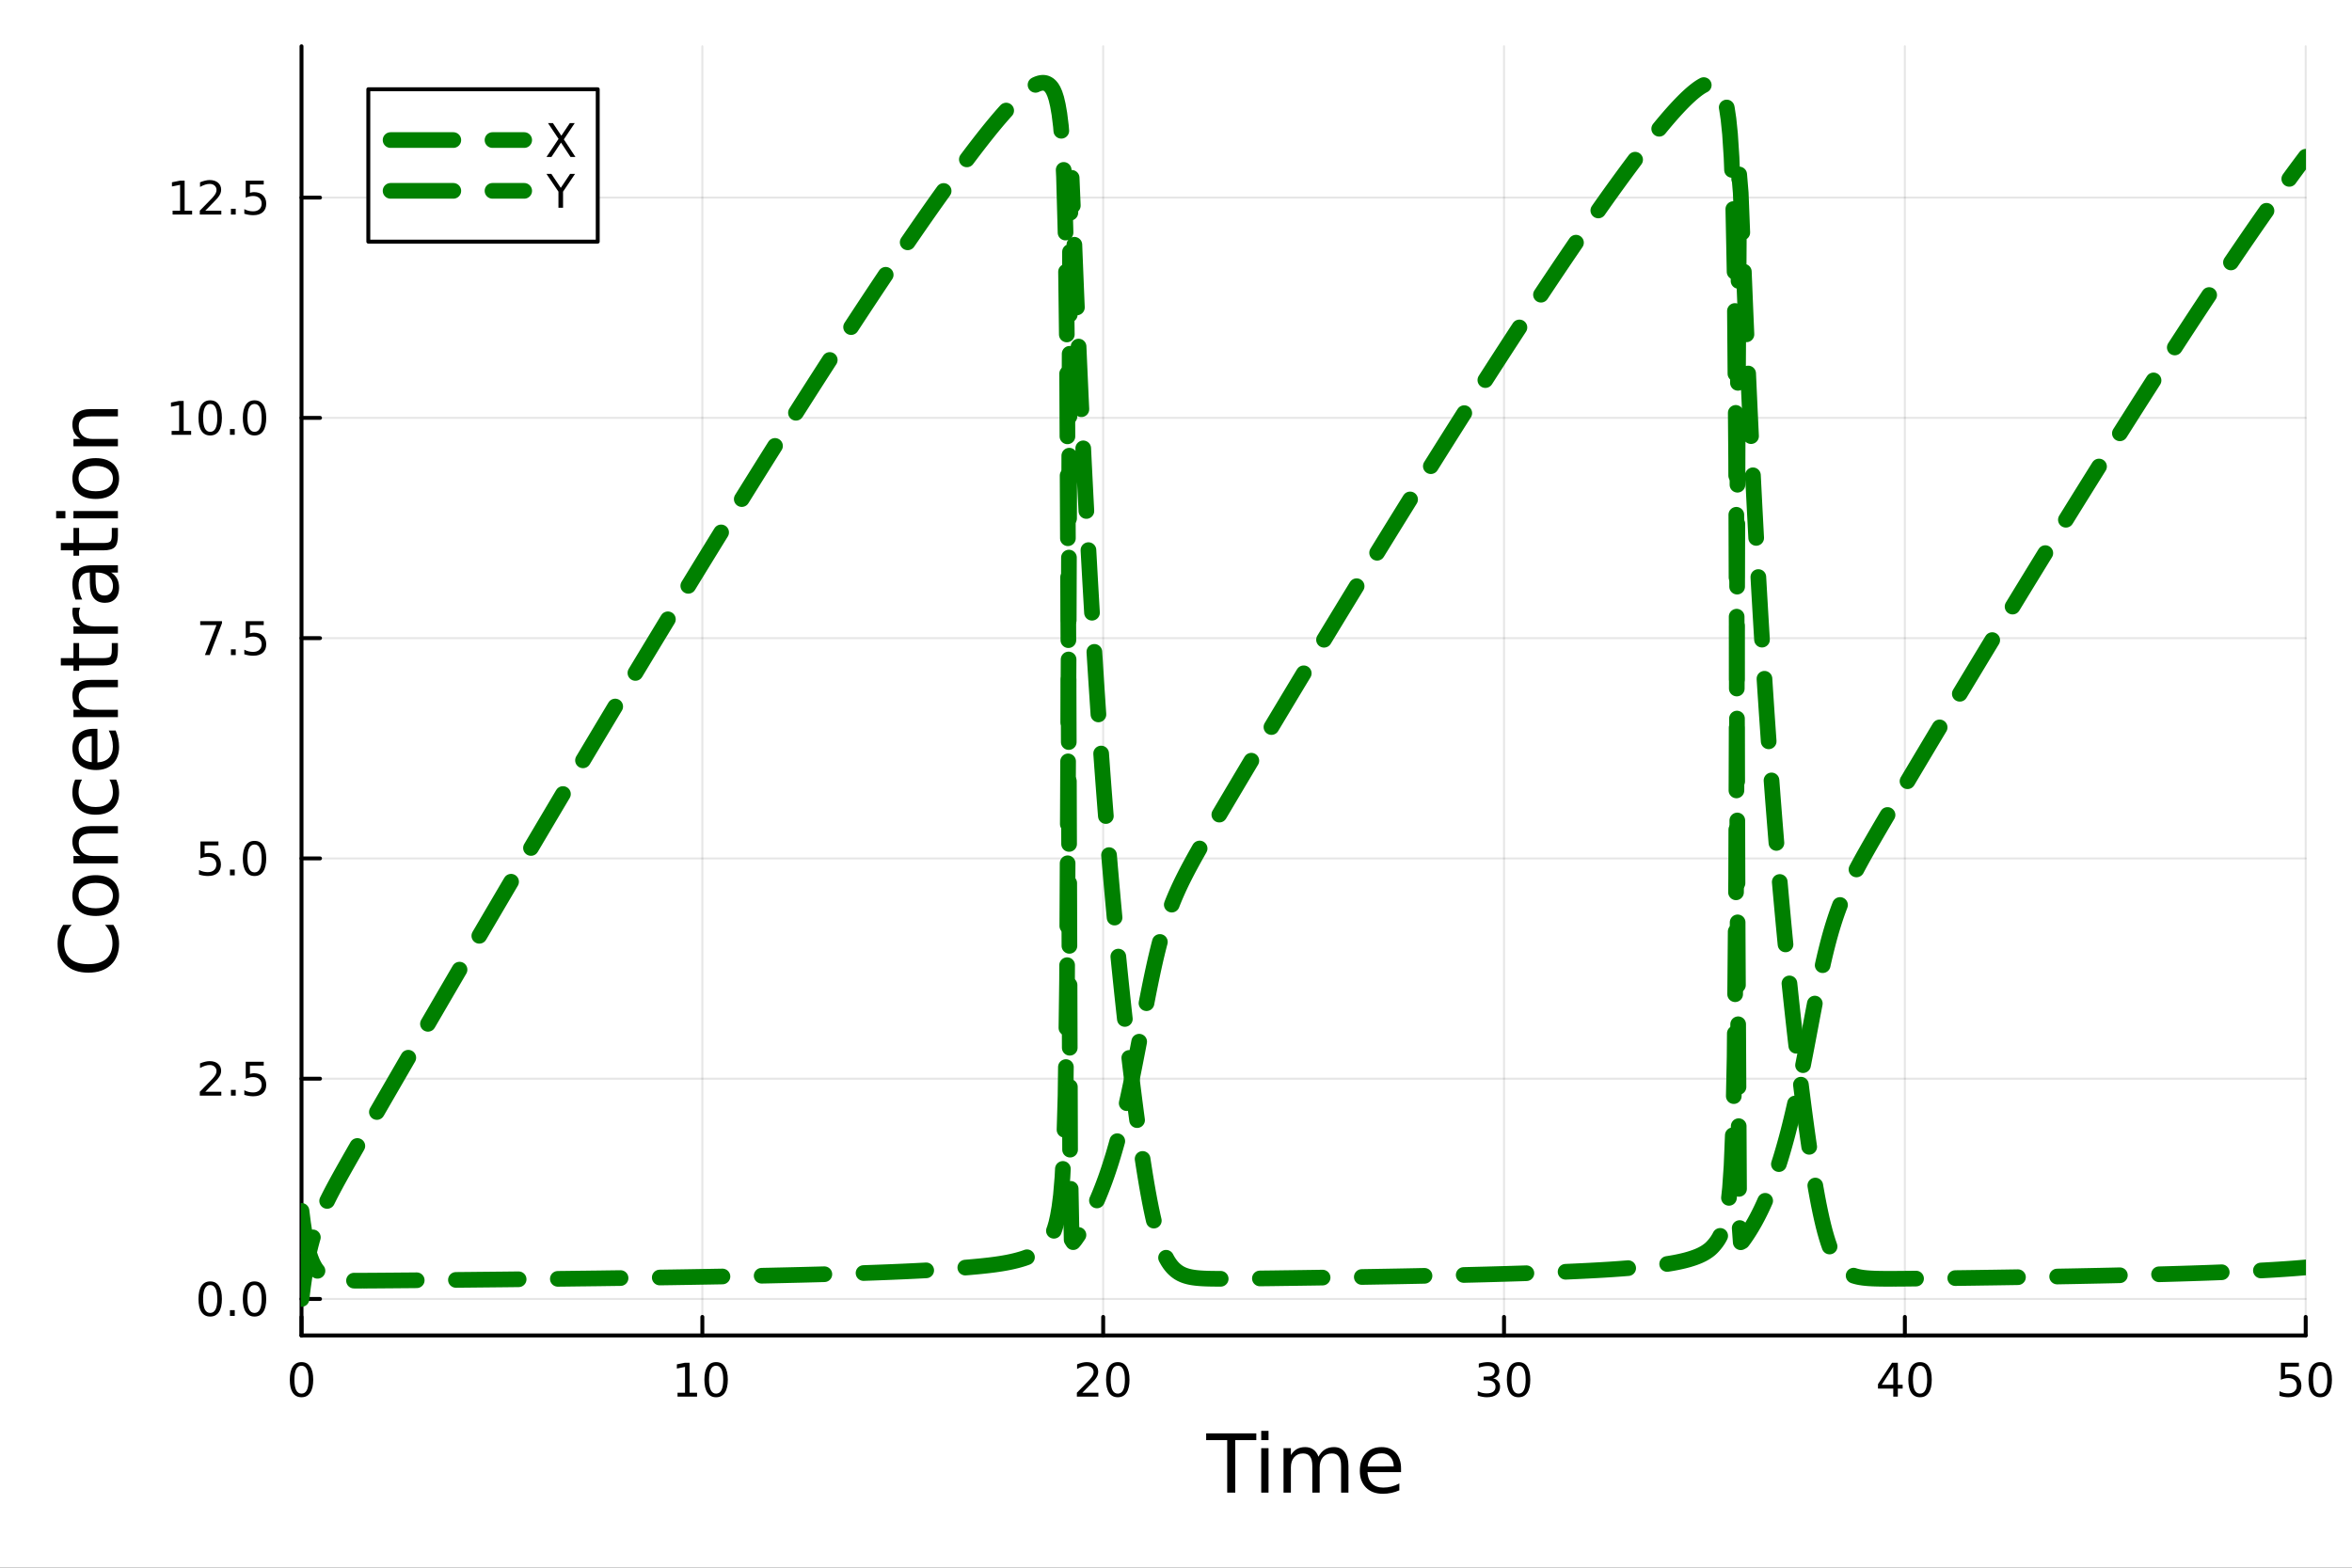 <?xml version="1.0" encoding="utf-8"?>
<svg xmlns="http://www.w3.org/2000/svg" xmlns:xlink="http://www.w3.org/1999/xlink" width="600" height="400" viewBox="0 0 2400 1600">
<rect x="0" y="0" width="2400" height="1600" fill="#333333" stroke="none"/>
<defs>
  <clipPath id="clip310">
    <rect x="0" y="0" width="2400" height="1600"/>
  </clipPath>
</defs>
<path clip-path="url(#clip310)" d="M0 1600 L2400 1600 L2400 0 L0 0  Z" fill="#ffffff" fill-rule="evenodd" fill-opacity="1"/>
<defs>
  <clipPath id="clip311">
    <rect x="480" y="0" width="1681" height="1600"/>
  </clipPath>
</defs>
<path clip-path="url(#clip310)" d="M307.663 1362.98 L2352.76 1362.98 L2352.76 47.244 L307.663 47.244  Z" fill="#ffffff" fill-rule="evenodd" fill-opacity="1"/>
<defs>
  <clipPath id="clip312">
    <rect x="307" y="47" width="2046" height="1317"/>
  </clipPath>
</defs>
<polyline clip-path="url(#clip312)" style="stroke:#000000; stroke-linecap:round; stroke-linejoin:round; stroke-width:2; stroke-opacity:0.1; fill:none" points="307.663,1362.98 307.663,47.244 "/>
<polyline clip-path="url(#clip312)" style="stroke:#000000; stroke-linecap:round; stroke-linejoin:round; stroke-width:2; stroke-opacity:0.1; fill:none" points="716.681,1362.98 716.681,47.244 "/>
<polyline clip-path="url(#clip312)" style="stroke:#000000; stroke-linecap:round; stroke-linejoin:round; stroke-width:2; stroke-opacity:0.1; fill:none" points="1125.7,1362.98 1125.7,47.244 "/>
<polyline clip-path="url(#clip312)" style="stroke:#000000; stroke-linecap:round; stroke-linejoin:round; stroke-width:2; stroke-opacity:0.1; fill:none" points="1534.72,1362.98 1534.72,47.244 "/>
<polyline clip-path="url(#clip312)" style="stroke:#000000; stroke-linecap:round; stroke-linejoin:round; stroke-width:2; stroke-opacity:0.1; fill:none" points="1943.74,1362.98 1943.74,47.244 "/>
<polyline clip-path="url(#clip312)" style="stroke:#000000; stroke-linecap:round; stroke-linejoin:round; stroke-width:2; stroke-opacity:0.1; fill:none" points="2352.76,1362.98 2352.76,47.244 "/>
<polyline clip-path="url(#clip312)" style="stroke:#000000; stroke-linecap:round; stroke-linejoin:round; stroke-width:2; stroke-opacity:0.1; fill:none" points="307.663,1325.74 2352.76,1325.74 "/>
<polyline clip-path="url(#clip312)" style="stroke:#000000; stroke-linecap:round; stroke-linejoin:round; stroke-width:2; stroke-opacity:0.1; fill:none" points="307.663,1100.92 2352.76,1100.92 "/>
<polyline clip-path="url(#clip312)" style="stroke:#000000; stroke-linecap:round; stroke-linejoin:round; stroke-width:2; stroke-opacity:0.1; fill:none" points="307.663,876.108 2352.76,876.108 "/>
<polyline clip-path="url(#clip312)" style="stroke:#000000; stroke-linecap:round; stroke-linejoin:round; stroke-width:2; stroke-opacity:0.1; fill:none" points="307.663,651.294 2352.76,651.294 "/>
<polyline clip-path="url(#clip312)" style="stroke:#000000; stroke-linecap:round; stroke-linejoin:round; stroke-width:2; stroke-opacity:0.1; fill:none" points="307.663,426.479 2352.76,426.479 "/>
<polyline clip-path="url(#clip312)" style="stroke:#000000; stroke-linecap:round; stroke-linejoin:round; stroke-width:2; stroke-opacity:0.1; fill:none" points="307.663,201.664 2352.76,201.664 "/>
<polyline clip-path="url(#clip310)" style="stroke:#000000; stroke-linecap:round; stroke-linejoin:round; stroke-width:4; stroke-opacity:1; fill:none" points="307.663,1362.98 2352.76,1362.98 "/>
<polyline clip-path="url(#clip310)" style="stroke:#000000; stroke-linecap:round; stroke-linejoin:round; stroke-width:4; stroke-opacity:1; fill:none" points="307.663,1362.98 307.663,1344.08 "/>
<polyline clip-path="url(#clip310)" style="stroke:#000000; stroke-linecap:round; stroke-linejoin:round; stroke-width:4; stroke-opacity:1; fill:none" points="716.681,1362.98 716.681,1344.08 "/>
<polyline clip-path="url(#clip310)" style="stroke:#000000; stroke-linecap:round; stroke-linejoin:round; stroke-width:4; stroke-opacity:1; fill:none" points="1125.7,1362.98 1125.7,1344.08 "/>
<polyline clip-path="url(#clip310)" style="stroke:#000000; stroke-linecap:round; stroke-linejoin:round; stroke-width:4; stroke-opacity:1; fill:none" points="1534.72,1362.98 1534.72,1344.08 "/>
<polyline clip-path="url(#clip310)" style="stroke:#000000; stroke-linecap:round; stroke-linejoin:round; stroke-width:4; stroke-opacity:1; fill:none" points="1943.74,1362.98 1943.74,1344.08 "/>
<polyline clip-path="url(#clip310)" style="stroke:#000000; stroke-linecap:round; stroke-linejoin:round; stroke-width:4; stroke-opacity:1; fill:none" points="2352.76,1362.98 2352.76,1344.08 "/>
<path clip-path="url(#clip310)" d="M307.663 1393.89 Q304.052 1393.89 302.223 1397.46 Q300.417 1401 300.417 1408.13 Q300.417 1415.24 302.223 1418.8 Q304.052 1422.34 307.663 1422.34 Q311.297 1422.34 313.103 1418.8 Q314.931 1415.24 314.931 1408.13 Q314.931 1401 313.103 1397.46 Q311.297 1393.89 307.663 1393.89 M307.663 1390.19 Q313.473 1390.19 316.528 1394.8 Q319.607 1399.38 319.607 1408.13 Q319.607 1416.86 316.528 1421.46 Q313.473 1426.05 307.663 1426.05 Q301.853 1426.05 298.774 1421.46 Q295.718 1416.86 295.718 1408.13 Q295.718 1399.38 298.774 1394.8 Q301.853 1390.19 307.663 1390.19 Z" fill="#000000" fill-rule="nonzero" fill-opacity="1" /><path clip-path="url(#clip310)" d="M691.369 1421.44 L699.008 1421.44 L699.008 1395.07 L690.698 1396.74 L690.698 1392.48 L698.962 1390.82 L703.638 1390.82 L703.638 1421.44 L711.276 1421.44 L711.276 1425.38 L691.369 1425.38 L691.369 1421.44 Z" fill="#000000" fill-rule="nonzero" fill-opacity="1" /><path clip-path="url(#clip310)" d="M730.721 1393.89 Q727.11 1393.89 725.281 1397.46 Q723.475 1401 723.475 1408.13 Q723.475 1415.24 725.281 1418.8 Q727.11 1422.34 730.721 1422.34 Q734.355 1422.34 736.16 1418.8 Q737.989 1415.24 737.989 1408.13 Q737.989 1401 736.16 1397.46 Q734.355 1393.89 730.721 1393.89 M730.721 1390.19 Q736.531 1390.19 739.586 1394.8 Q742.665 1399.38 742.665 1408.13 Q742.665 1416.86 739.586 1421.46 Q736.531 1426.05 730.721 1426.05 Q724.911 1426.05 721.832 1421.46 Q718.776 1416.86 718.776 1408.13 Q718.776 1399.38 721.832 1394.8 Q724.911 1390.19 730.721 1390.19 Z" fill="#000000" fill-rule="nonzero" fill-opacity="1" /><path clip-path="url(#clip310)" d="M1104.47 1421.44 L1120.79 1421.44 L1120.79 1425.38 L1098.85 1425.38 L1098.85 1421.44 Q1101.51 1418.69 1106.09 1414.06 Q1110.7 1409.4 1111.88 1408.06 Q1114.13 1405.54 1115.01 1403.8 Q1115.91 1402.04 1115.91 1400.35 Q1115.91 1397.6 1113.96 1395.86 Q1112.04 1394.13 1108.94 1394.13 Q1106.74 1394.13 1104.29 1394.89 Q1101.86 1395.65 1099.08 1397.2 L1099.08 1392.48 Q1101.9 1391.35 1104.36 1390.77 Q1106.81 1390.19 1108.85 1390.19 Q1114.22 1390.19 1117.41 1392.88 Q1120.61 1395.56 1120.61 1400.05 Q1120.61 1402.18 1119.8 1404.1 Q1119.01 1406 1116.9 1408.59 Q1116.33 1409.26 1113.22 1412.48 Q1110.12 1415.68 1104.47 1421.44 Z" fill="#000000" fill-rule="nonzero" fill-opacity="1" /><path clip-path="url(#clip310)" d="M1140.61 1393.89 Q1137 1393.89 1135.17 1397.46 Q1133.36 1401 1133.36 1408.13 Q1133.36 1415.24 1135.17 1418.8 Q1137 1422.34 1140.61 1422.34 Q1144.24 1422.34 1146.05 1418.8 Q1147.88 1415.24 1147.88 1408.13 Q1147.88 1401 1146.05 1397.46 Q1144.24 1393.89 1140.61 1393.89 M1140.61 1390.19 Q1146.42 1390.19 1149.47 1394.8 Q1152.55 1399.38 1152.55 1408.13 Q1152.55 1416.86 1149.47 1421.46 Q1146.42 1426.05 1140.61 1426.05 Q1134.8 1426.05 1131.72 1421.46 Q1128.66 1416.86 1128.66 1408.13 Q1128.66 1399.38 1131.72 1394.8 Q1134.8 1390.19 1140.61 1390.19 Z" fill="#000000" fill-rule="nonzero" fill-opacity="1" /><path clip-path="url(#clip310)" d="M1523.56 1406.74 Q1526.92 1407.46 1528.79 1409.73 Q1530.69 1412 1530.69 1415.33 Q1530.69 1420.45 1527.17 1423.25 Q1523.65 1426.05 1517.17 1426.05 Q1515 1426.05 1512.68 1425.61 Q1510.39 1425.19 1507.94 1424.33 L1507.94 1419.82 Q1509.88 1420.95 1512.2 1421.53 Q1514.51 1422.11 1517.03 1422.11 Q1521.43 1422.11 1523.72 1420.38 Q1526.04 1418.64 1526.04 1415.33 Q1526.04 1412.27 1523.89 1410.56 Q1521.76 1408.82 1517.94 1408.82 L1513.91 1408.82 L1513.91 1404.98 L1518.12 1404.98 Q1521.57 1404.98 1523.4 1403.62 Q1525.23 1402.23 1525.23 1399.64 Q1525.23 1396.97 1523.33 1395.56 Q1521.45 1394.13 1517.94 1394.13 Q1516.02 1394.13 1513.82 1394.54 Q1511.62 1394.96 1508.98 1395.84 L1508.98 1391.67 Q1511.64 1390.93 1513.95 1390.56 Q1516.29 1390.19 1518.35 1390.19 Q1523.68 1390.19 1526.78 1392.62 Q1529.88 1395.03 1529.88 1399.15 Q1529.88 1402.02 1528.24 1404.01 Q1526.59 1405.98 1523.56 1406.74 Z" fill="#000000" fill-rule="nonzero" fill-opacity="1" /><path clip-path="url(#clip310)" d="M1549.56 1393.89 Q1545.95 1393.89 1544.12 1397.46 Q1542.31 1401 1542.31 1408.13 Q1542.31 1415.24 1544.12 1418.8 Q1545.95 1422.34 1549.56 1422.34 Q1553.19 1422.34 1555 1418.8 Q1556.83 1415.24 1556.83 1408.13 Q1556.83 1401 1555 1397.46 Q1553.19 1393.89 1549.56 1393.89 M1549.56 1390.19 Q1555.37 1390.19 1558.42 1394.8 Q1561.5 1399.38 1561.5 1408.13 Q1561.5 1416.86 1558.42 1421.46 Q1555.37 1426.05 1549.56 1426.05 Q1543.75 1426.05 1540.67 1421.46 Q1537.61 1416.86 1537.61 1408.13 Q1537.61 1399.38 1540.67 1394.8 Q1543.75 1390.19 1549.56 1390.19 Z" fill="#000000" fill-rule="nonzero" fill-opacity="1" /><path clip-path="url(#clip310)" d="M1931.91 1394.89 L1920.1 1413.34 L1931.91 1413.34 L1931.91 1394.89 M1930.68 1390.82 L1936.56 1390.82 L1936.56 1413.34 L1941.49 1413.34 L1941.49 1417.23 L1936.56 1417.23 L1936.56 1425.38 L1931.91 1425.38 L1931.91 1417.23 L1916.31 1417.23 L1916.31 1412.71 L1930.68 1390.82 Z" fill="#000000" fill-rule="nonzero" fill-opacity="1" /><path clip-path="url(#clip310)" d="M1959.22 1393.89 Q1955.61 1393.89 1953.78 1397.46 Q1951.98 1401 1951.98 1408.13 Q1951.98 1415.24 1953.78 1418.8 Q1955.61 1422.34 1959.22 1422.34 Q1962.86 1422.34 1964.66 1418.8 Q1966.49 1415.24 1966.49 1408.13 Q1966.49 1401 1964.66 1397.46 Q1962.86 1393.89 1959.22 1393.89 M1959.22 1390.19 Q1965.03 1390.19 1968.09 1394.8 Q1971.17 1399.38 1971.17 1408.13 Q1971.17 1416.86 1968.09 1421.46 Q1965.03 1426.05 1959.22 1426.05 Q1953.41 1426.05 1950.33 1421.46 Q1947.28 1416.86 1947.28 1408.13 Q1947.28 1399.38 1950.33 1394.8 Q1953.41 1390.19 1959.22 1390.19 Z" fill="#000000" fill-rule="nonzero" fill-opacity="1" /><path clip-path="url(#clip310)" d="M2327.46 1390.82 L2345.81 1390.82 L2345.81 1394.75 L2331.74 1394.75 L2331.74 1403.22 Q2332.76 1402.88 2333.77 1402.71 Q2334.79 1402.53 2335.81 1402.53 Q2341.6 1402.53 2344.98 1405.7 Q2348.36 1408.87 2348.36 1414.29 Q2348.36 1419.87 2344.89 1422.97 Q2341.41 1426.05 2335.09 1426.05 Q2332.92 1426.05 2330.65 1425.68 Q2328.4 1425.31 2326 1424.57 L2326 1419.87 Q2328.08 1421 2330.3 1421.56 Q2332.52 1422.11 2335 1422.11 Q2339.01 1422.11 2341.34 1420.01 Q2343.68 1417.9 2343.68 1414.29 Q2343.68 1410.68 2341.34 1408.57 Q2339.01 1406.46 2335 1406.46 Q2333.13 1406.46 2331.25 1406.88 Q2329.4 1407.3 2327.46 1408.18 L2327.46 1390.82 Z" fill="#000000" fill-rule="nonzero" fill-opacity="1" /><path clip-path="url(#clip310)" d="M2367.57 1393.89 Q2363.96 1393.89 2362.13 1397.46 Q2360.33 1401 2360.33 1408.13 Q2360.33 1415.24 2362.13 1418.8 Q2363.96 1422.34 2367.57 1422.34 Q2371.2 1422.34 2373.01 1418.8 Q2374.84 1415.24 2374.84 1408.13 Q2374.84 1401 2373.01 1397.46 Q2371.2 1393.89 2367.57 1393.89 M2367.57 1390.19 Q2373.38 1390.19 2376.44 1394.8 Q2379.52 1399.38 2379.52 1408.13 Q2379.52 1416.86 2376.44 1421.46 Q2373.38 1426.05 2367.57 1426.05 Q2361.76 1426.05 2358.68 1421.46 Q2355.63 1416.86 2355.63 1408.13 Q2355.63 1399.38 2358.68 1394.8 Q2361.76 1390.19 2367.57 1390.19 Z" fill="#000000" fill-rule="nonzero" fill-opacity="1" /><path clip-path="url(#clip310)" d="M1230.78 1462.91 L1281.94 1462.91 L1281.94 1469.8 L1260.47 1469.8 L1260.47 1523.39 L1252.25 1523.39 L1252.25 1469.8 L1230.78 1469.8 L1230.78 1462.91 Z" fill="#000000" fill-rule="nonzero" fill-opacity="1" /><path clip-path="url(#clip310)" d="M1286.97 1478.02 L1294.42 1478.02 L1294.42 1523.39 L1286.97 1523.39 L1286.97 1478.02 M1286.97 1460.36 L1294.42 1460.36 L1294.42 1469.8 L1286.97 1469.8 L1286.97 1460.36 Z" fill="#000000" fill-rule="nonzero" fill-opacity="1" /><path clip-path="url(#clip310)" d="M1345.34 1486.73 Q1348.13 1481.71 1352.02 1479.32 Q1355.91 1476.93 1361.18 1476.93 Q1368.27 1476.93 1372.12 1481.91 Q1375.96 1486.85 1375.96 1496.01 L1375.96 1523.39 L1368.47 1523.39 L1368.47 1496.25 Q1368.47 1489.73 1366.16 1486.57 Q1363.85 1483.41 1359.11 1483.41 Q1353.32 1483.41 1349.96 1487.26 Q1346.6 1491.11 1346.6 1497.75 L1346.6 1523.39 L1339.1 1523.39 L1339.1 1496.25 Q1339.1 1489.69 1336.79 1486.57 Q1334.48 1483.41 1329.66 1483.41 Q1323.95 1483.41 1320.59 1487.3 Q1317.23 1491.15 1317.23 1497.75 L1317.23 1523.39 L1309.73 1523.39 L1309.73 1478.02 L1317.23 1478.02 L1317.23 1485.07 Q1319.78 1480.9 1323.34 1478.91 Q1326.91 1476.93 1331.81 1476.93 Q1336.75 1476.93 1340.19 1479.44 Q1343.68 1481.95 1345.34 1486.73 Z" fill="#000000" fill-rule="nonzero" fill-opacity="1" /><path clip-path="url(#clip310)" d="M1429.64 1498.84 L1429.64 1502.49 L1395.37 1502.49 Q1395.85 1510.19 1399.99 1514.24 Q1404.16 1518.25 1411.57 1518.25 Q1415.87 1518.25 1419.88 1517.19 Q1423.93 1516.14 1427.9 1514.03 L1427.9 1521.08 Q1423.89 1522.78 1419.67 1523.68 Q1415.46 1524.57 1411.13 1524.57 Q1400.27 1524.57 1393.91 1518.25 Q1387.59 1511.93 1387.59 1501.15 Q1387.59 1490.01 1393.59 1483.49 Q1399.62 1476.93 1409.83 1476.93 Q1418.98 1476.93 1424.29 1482.84 Q1429.64 1488.72 1429.64 1498.84 M1422.19 1496.66 Q1422.1 1490.54 1418.74 1486.89 Q1415.42 1483.25 1409.91 1483.25 Q1403.67 1483.25 1399.91 1486.77 Q1396.18 1490.3 1395.61 1496.7 L1422.19 1496.66 Z" fill="#000000" fill-rule="nonzero" fill-opacity="1" /><polyline clip-path="url(#clip310)" style="stroke:#000000; stroke-linecap:round; stroke-linejoin:round; stroke-width:4; stroke-opacity:1; fill:none" points="307.663,1362.98 307.663,47.244 "/>
<polyline clip-path="url(#clip310)" style="stroke:#000000; stroke-linecap:round; stroke-linejoin:round; stroke-width:4; stroke-opacity:1; fill:none" points="307.663,1325.74 326.56,1325.74 "/>
<polyline clip-path="url(#clip310)" style="stroke:#000000; stroke-linecap:round; stroke-linejoin:round; stroke-width:4; stroke-opacity:1; fill:none" points="307.663,1100.92 326.56,1100.92 "/>
<polyline clip-path="url(#clip310)" style="stroke:#000000; stroke-linecap:round; stroke-linejoin:round; stroke-width:4; stroke-opacity:1; fill:none" points="307.663,876.108 326.56,876.108 "/>
<polyline clip-path="url(#clip310)" style="stroke:#000000; stroke-linecap:round; stroke-linejoin:round; stroke-width:4; stroke-opacity:1; fill:none" points="307.663,651.294 326.56,651.294 "/>
<polyline clip-path="url(#clip310)" style="stroke:#000000; stroke-linecap:round; stroke-linejoin:round; stroke-width:4; stroke-opacity:1; fill:none" points="307.663,426.479 326.56,426.479 "/>
<polyline clip-path="url(#clip310)" style="stroke:#000000; stroke-linecap:round; stroke-linejoin:round; stroke-width:4; stroke-opacity:1; fill:none" points="307.663,201.664 326.56,201.664 "/>
<path clip-path="url(#clip310)" d="M214.487 1311.54 Q210.876 1311.54 209.047 1315.1 Q207.242 1318.64 207.242 1325.77 Q207.242 1332.88 209.047 1336.44 Q210.876 1339.99 214.487 1339.99 Q218.121 1339.99 219.927 1336.44 Q221.756 1332.88 221.756 1325.77 Q221.756 1318.64 219.927 1315.1 Q218.121 1311.54 214.487 1311.54 M214.487 1307.83 Q220.297 1307.83 223.353 1312.44 Q226.432 1317.02 226.432 1325.77 Q226.432 1334.5 223.353 1339.11 Q220.297 1343.69 214.487 1343.69 Q208.677 1343.69 205.598 1339.11 Q202.543 1334.5 202.543 1325.77 Q202.543 1317.02 205.598 1312.44 Q208.677 1307.83 214.487 1307.83 Z" fill="#000000" fill-rule="nonzero" fill-opacity="1" /><path clip-path="url(#clip310)" d="M234.649 1337.14 L239.533 1337.14 L239.533 1343.02 L234.649 1343.02 L234.649 1337.14 Z" fill="#000000" fill-rule="nonzero" fill-opacity="1" /><path clip-path="url(#clip310)" d="M259.718 1311.54 Q256.107 1311.54 254.279 1315.1 Q252.473 1318.64 252.473 1325.77 Q252.473 1332.88 254.279 1336.44 Q256.107 1339.99 259.718 1339.99 Q263.353 1339.99 265.158 1336.44 Q266.987 1332.88 266.987 1325.77 Q266.987 1318.64 265.158 1315.1 Q263.353 1311.54 259.718 1311.54 M259.718 1307.83 Q265.529 1307.83 268.584 1312.44 Q271.663 1317.02 271.663 1325.77 Q271.663 1334.5 268.584 1339.11 Q265.529 1343.69 259.718 1343.69 Q253.908 1343.69 250.83 1339.11 Q247.774 1334.5 247.774 1325.77 Q247.774 1317.02 250.83 1312.44 Q253.908 1307.83 259.718 1307.83 Z" fill="#000000" fill-rule="nonzero" fill-opacity="1" /><path clip-path="url(#clip310)" d="M209.51 1114.27 L225.83 1114.27 L225.83 1118.2 L203.885 1118.2 L203.885 1114.27 Q206.547 1111.51 211.131 1106.88 Q215.737 1102.23 216.918 1100.89 Q219.163 1098.37 220.043 1096.63 Q220.945 1094.87 220.945 1093.18 Q220.945 1090.43 219.001 1088.69 Q217.08 1086.95 213.978 1086.95 Q211.779 1086.95 209.325 1087.72 Q206.895 1088.48 204.117 1090.03 L204.117 1085.31 Q206.941 1084.18 209.395 1083.6 Q211.848 1083.02 213.885 1083.02 Q219.256 1083.02 222.45 1085.7 Q225.645 1088.39 225.645 1092.88 Q225.645 1095.01 224.834 1096.93 Q224.047 1098.83 221.941 1101.42 Q221.362 1102.09 218.26 1105.31 Q215.158 1108.5 209.51 1114.27 Z" fill="#000000" fill-rule="nonzero" fill-opacity="1" /><path clip-path="url(#clip310)" d="M235.644 1112.32 L240.529 1112.32 L240.529 1118.2 L235.644 1118.2 L235.644 1112.32 Z" fill="#000000" fill-rule="nonzero" fill-opacity="1" /><path clip-path="url(#clip310)" d="M250.76 1083.64 L269.117 1083.64 L269.117 1087.58 L255.043 1087.58 L255.043 1096.05 Q256.061 1095.7 257.08 1095.54 Q258.098 1095.36 259.117 1095.36 Q264.904 1095.36 268.283 1098.53 Q271.663 1101.7 271.663 1107.12 Q271.663 1112.69 268.191 1115.8 Q264.718 1118.87 258.399 1118.87 Q256.223 1118.87 253.955 1118.5 Q251.709 1118.13 249.302 1117.39 L249.302 1112.69 Q251.385 1113.83 253.607 1114.38 Q255.83 1114.94 258.306 1114.94 Q262.311 1114.94 264.649 1112.83 Q266.987 1110.73 266.987 1107.12 Q266.987 1103.5 264.649 1101.4 Q262.311 1099.29 258.306 1099.29 Q256.431 1099.29 254.556 1099.71 Q252.705 1100.12 250.76 1101 L250.76 1083.64 Z" fill="#000000" fill-rule="nonzero" fill-opacity="1" /><path clip-path="url(#clip310)" d="M204.534 858.828 L222.89 858.828 L222.89 862.764 L208.816 862.764 L208.816 871.236 Q209.834 870.889 210.853 870.726 Q211.871 870.541 212.89 870.541 Q218.677 870.541 222.057 873.713 Q225.436 876.884 225.436 882.3 Q225.436 887.879 221.964 890.981 Q218.492 894.06 212.172 894.06 Q209.996 894.06 207.728 893.689 Q205.483 893.319 203.075 892.578 L203.075 887.879 Q205.159 889.013 207.381 889.569 Q209.603 890.125 212.08 890.125 Q216.084 890.125 218.422 888.018 Q220.76 885.912 220.76 882.3 Q220.76 878.689 218.422 876.583 Q216.084 874.476 212.08 874.476 Q210.205 874.476 208.33 874.893 Q206.478 875.31 204.534 876.189 L204.534 858.828 Z" fill="#000000" fill-rule="nonzero" fill-opacity="1" /><path clip-path="url(#clip310)" d="M234.649 887.509 L239.533 887.509 L239.533 893.388 L234.649 893.388 L234.649 887.509 Z" fill="#000000" fill-rule="nonzero" fill-opacity="1" /><path clip-path="url(#clip310)" d="M259.718 861.907 Q256.107 861.907 254.279 865.472 Q252.473 869.014 252.473 876.143 Q252.473 883.25 254.279 886.814 Q256.107 890.356 259.718 890.356 Q263.353 890.356 265.158 886.814 Q266.987 883.25 266.987 876.143 Q266.987 869.014 265.158 865.472 Q263.353 861.907 259.718 861.907 M259.718 858.203 Q265.529 858.203 268.584 862.81 Q271.663 867.393 271.663 876.143 Q271.663 884.87 268.584 889.476 Q265.529 894.06 259.718 894.06 Q253.908 894.06 250.83 889.476 Q247.774 884.87 247.774 876.143 Q247.774 867.393 250.83 862.81 Q253.908 858.203 259.718 858.203 Z" fill="#000000" fill-rule="nonzero" fill-opacity="1" /><path clip-path="url(#clip310)" d="M204.302 634.014 L226.524 634.014 L226.524 636.004 L213.978 668.574 L209.094 668.574 L220.899 637.949 L204.302 637.949 L204.302 634.014 Z" fill="#000000" fill-rule="nonzero" fill-opacity="1" /><path clip-path="url(#clip310)" d="M235.644 662.694 L240.529 662.694 L240.529 668.574 L235.644 668.574 L235.644 662.694 Z" fill="#000000" fill-rule="nonzero" fill-opacity="1" /><path clip-path="url(#clip310)" d="M250.76 634.014 L269.117 634.014 L269.117 637.949 L255.043 637.949 L255.043 646.421 Q256.061 646.074 257.08 645.912 Q258.098 645.726 259.117 645.726 Q264.904 645.726 268.283 648.898 Q271.663 652.069 271.663 657.486 Q271.663 663.064 268.191 666.166 Q264.718 669.245 258.399 669.245 Q256.223 669.245 253.955 668.874 Q251.709 668.504 249.302 667.763 L249.302 663.064 Q251.385 664.199 253.607 664.754 Q255.83 665.31 258.306 665.31 Q262.311 665.31 264.649 663.203 Q266.987 661.097 266.987 657.486 Q266.987 653.875 264.649 651.768 Q262.311 649.662 258.306 649.662 Q256.431 649.662 254.556 650.078 Q252.705 650.495 250.76 651.375 L250.76 634.014 Z" fill="#000000" fill-rule="nonzero" fill-opacity="1" /><path clip-path="url(#clip310)" d="M175.136 439.824 L182.774 439.824 L182.774 413.458 L174.464 415.125 L174.464 410.865 L182.728 409.199 L187.404 409.199 L187.404 439.824 L195.043 439.824 L195.043 443.759 L175.136 443.759 L175.136 439.824 Z" fill="#000000" fill-rule="nonzero" fill-opacity="1" /><path clip-path="url(#clip310)" d="M214.487 412.277 Q210.876 412.277 209.047 415.842 Q207.242 419.384 207.242 426.513 Q207.242 433.62 209.047 437.185 Q210.876 440.726 214.487 440.726 Q218.121 440.726 219.927 437.185 Q221.756 433.62 221.756 426.513 Q221.756 419.384 219.927 415.842 Q218.121 412.277 214.487 412.277 M214.487 408.574 Q220.297 408.574 223.353 413.18 Q226.432 417.763 226.432 426.513 Q226.432 435.24 223.353 439.847 Q220.297 444.43 214.487 444.43 Q208.677 444.43 205.598 439.847 Q202.543 435.24 202.543 426.513 Q202.543 417.763 205.598 413.18 Q208.677 408.574 214.487 408.574 Z" fill="#000000" fill-rule="nonzero" fill-opacity="1" /><path clip-path="url(#clip310)" d="M234.649 437.879 L239.533 437.879 L239.533 443.759 L234.649 443.759 L234.649 437.879 Z" fill="#000000" fill-rule="nonzero" fill-opacity="1" /><path clip-path="url(#clip310)" d="M259.718 412.277 Q256.107 412.277 254.279 415.842 Q252.473 419.384 252.473 426.513 Q252.473 433.62 254.279 437.185 Q256.107 440.726 259.718 440.726 Q263.353 440.726 265.158 437.185 Q266.987 433.62 266.987 426.513 Q266.987 419.384 265.158 415.842 Q263.353 412.277 259.718 412.277 M259.718 408.574 Q265.529 408.574 268.584 413.18 Q271.663 417.763 271.663 426.513 Q271.663 435.24 268.584 439.847 Q265.529 444.43 259.718 444.43 Q253.908 444.43 250.83 439.847 Q247.774 435.24 247.774 426.513 Q247.774 417.763 250.83 413.18 Q253.908 408.574 259.718 408.574 Z" fill="#000000" fill-rule="nonzero" fill-opacity="1" /><path clip-path="url(#clip310)" d="M176.131 215.009 L183.77 215.009 L183.77 188.643 L175.46 190.31 L175.46 186.051 L183.723 184.384 L188.399 184.384 L188.399 215.009 L196.038 215.009 L196.038 218.944 L176.131 218.944 L176.131 215.009 Z" fill="#000000" fill-rule="nonzero" fill-opacity="1" /><path clip-path="url(#clip310)" d="M209.51 215.009 L225.83 215.009 L225.83 218.944 L203.885 218.944 L203.885 215.009 Q206.547 212.254 211.131 207.624 Q215.737 202.972 216.918 201.629 Q219.163 199.106 220.043 197.37 Q220.945 195.611 220.945 193.921 Q220.945 191.166 219.001 189.43 Q217.08 187.694 213.978 187.694 Q211.779 187.694 209.325 188.458 Q206.895 189.222 204.117 190.773 L204.117 186.051 Q206.941 184.916 209.395 184.338 Q211.848 183.759 213.885 183.759 Q219.256 183.759 222.45 186.444 Q225.645 189.129 225.645 193.62 Q225.645 195.75 224.834 197.671 Q224.047 199.569 221.941 202.162 Q221.362 202.833 218.26 206.05 Q215.158 209.245 209.51 215.009 Z" fill="#000000" fill-rule="nonzero" fill-opacity="1" /><path clip-path="url(#clip310)" d="M235.644 213.064 L240.529 213.064 L240.529 218.944 L235.644 218.944 L235.644 213.064 Z" fill="#000000" fill-rule="nonzero" fill-opacity="1" /><path clip-path="url(#clip310)" d="M250.76 184.384 L269.117 184.384 L269.117 188.319 L255.043 188.319 L255.043 196.791 Q256.061 196.444 257.08 196.282 Q258.098 196.097 259.117 196.097 Q264.904 196.097 268.283 199.268 Q271.663 202.439 271.663 207.856 Q271.663 213.435 268.191 216.536 Q264.718 219.615 258.399 219.615 Q256.223 219.615 253.955 219.245 Q251.709 218.874 249.302 218.134 L249.302 213.435 Q251.385 214.569 253.607 215.124 Q255.83 215.68 258.306 215.68 Q262.311 215.68 264.649 213.574 Q266.987 211.467 266.987 207.856 Q266.987 204.245 264.649 202.138 Q262.311 200.032 258.306 200.032 Q256.431 200.032 254.556 200.449 Q252.705 200.865 250.76 201.745 L250.76 184.384 Z" fill="#000000" fill-rule="nonzero" fill-opacity="1" /><path clip-path="url(#clip310)" d="M64.499 943.931 L73.127 943.931 Q69.279 948.063 67.375 952.762 Q65.471 957.42 65.471 962.687 Q65.471 973.057 71.831 978.566 Q78.15 984.075 90.141 984.075 Q102.091 984.075 108.451 978.566 Q114.771 973.057 114.771 962.687 Q114.771 957.42 112.867 952.762 Q110.963 948.063 107.114 943.931 L115.662 943.931 Q118.578 948.225 120.037 953.046 Q121.495 957.826 121.495 963.173 Q121.495 976.905 113.11 984.805 Q104.684 992.704 90.141 992.704 Q75.558 992.704 67.172 984.805 Q58.746 976.905 58.746 963.173 Q58.746 957.745 60.205 952.964 Q61.623 948.144 64.499 943.931 Z" fill="#000000" fill-rule="nonzero" fill-opacity="1" /><path clip-path="url(#clip310)" d="M80.176 914.035 Q80.176 920.031 84.875 923.514 Q89.533 926.998 97.676 926.998 Q105.818 926.998 110.517 923.555 Q115.176 920.071 115.176 914.035 Q115.176 908.08 110.477 904.597 Q105.778 901.113 97.676 901.113 Q89.614 901.113 84.915 904.597 Q80.176 908.08 80.176 914.035 M73.856 914.035 Q73.856 904.313 80.176 898.763 Q86.495 893.214 97.676 893.214 Q108.816 893.214 115.176 898.763 Q121.495 904.313 121.495 914.035 Q121.495 923.798 115.176 929.348 Q108.816 934.857 97.676 934.857 Q86.495 934.857 80.176 929.348 Q73.856 923.798 73.856 914.035 Z" fill="#000000" fill-rule="nonzero" fill-opacity="1" /><path clip-path="url(#clip310)" d="M92.936 843.144 L120.32 843.144 L120.32 850.598 L93.179 850.598 Q86.738 850.598 83.538 853.11 Q80.338 855.621 80.338 860.644 Q80.338 866.68 84.186 870.164 Q88.034 873.648 94.678 873.648 L120.32 873.648 L120.32 881.142 L74.95 881.142 L74.95 873.648 L81.999 873.648 Q77.907 870.974 75.882 867.369 Q73.856 863.723 73.856 858.984 Q73.856 851.165 78.718 847.155 Q83.538 843.144 92.936 843.144 Z" fill="#000000" fill-rule="nonzero" fill-opacity="1" /><path clip-path="url(#clip310)" d="M76.692 795.627 L83.66 795.627 Q81.918 798.787 81.067 801.987 Q80.176 805.147 80.176 808.388 Q80.176 815.639 84.794 819.649 Q89.371 823.66 97.676 823.66 Q105.98 823.66 110.598 819.649 Q115.176 815.639 115.176 808.388 Q115.176 805.147 114.325 801.987 Q113.434 798.787 111.692 795.627 L118.578 795.627 Q120.037 798.747 120.766 802.109 Q121.495 805.431 121.495 809.198 Q121.495 819.447 115.054 825.483 Q108.613 831.518 97.676 831.518 Q86.576 831.518 80.216 825.442 Q73.856 819.325 73.856 808.712 Q73.856 805.269 74.585 801.987 Q75.274 798.706 76.692 795.627 Z" fill="#000000" fill-rule="nonzero" fill-opacity="1" /><path clip-path="url(#clip310)" d="M95.772 743.857 L99.418 743.857 L99.418 778.127 Q107.114 777.641 111.165 773.509 Q115.176 769.337 115.176 761.924 Q115.176 757.63 114.122 753.619 Q113.069 749.569 110.963 745.599 L118.011 745.599 Q119.713 749.609 120.604 753.822 Q121.495 758.035 121.495 762.369 Q121.495 773.226 115.176 779.586 Q108.856 785.905 98.081 785.905 Q86.941 785.905 80.419 779.91 Q73.856 773.874 73.856 763.666 Q73.856 754.511 79.771 749.204 Q85.644 743.857 95.772 743.857 M93.584 751.31 Q87.467 751.392 83.822 754.754 Q80.176 758.075 80.176 763.585 Q80.176 769.823 83.7 773.59 Q87.224 777.317 93.625 777.884 L93.584 751.31 Z" fill="#000000" fill-rule="nonzero" fill-opacity="1" /><path clip-path="url(#clip310)" d="M92.936 693.909 L120.32 693.909 L120.32 701.363 L93.179 701.363 Q86.738 701.363 83.538 703.874 Q80.338 706.386 80.338 711.409 Q80.338 717.445 84.186 720.929 Q88.034 724.412 94.678 724.412 L120.32 724.412 L120.32 731.907 L74.95 731.907 L74.95 724.412 L81.999 724.412 Q77.907 721.739 75.882 718.134 Q73.856 714.488 73.856 709.748 Q73.856 701.93 78.718 697.92 Q83.538 693.909 92.936 693.909 Z" fill="#000000" fill-rule="nonzero" fill-opacity="1" /><path clip-path="url(#clip310)" d="M62.068 671.67 L74.95 671.67 L74.95 656.317 L80.743 656.317 L80.743 671.67 L105.372 671.67 Q110.922 671.67 112.502 670.171 Q114.082 668.632 114.082 663.973 L114.082 656.317 L120.32 656.317 L120.32 663.973 Q120.32 672.601 117.12 675.883 Q113.879 679.164 105.372 679.164 L80.743 679.164 L80.743 684.633 L74.95 684.633 L74.95 679.164 L62.068 679.164 L62.068 671.67 Z" fill="#000000" fill-rule="nonzero" fill-opacity="1" /><path clip-path="url(#clip310)" d="M81.918 620.223 Q81.189 621.479 80.864 622.978 Q80.5 624.436 80.5 626.219 Q80.5 632.538 84.632 635.941 Q88.723 639.303 96.42 639.303 L120.32 639.303 L120.32 646.797 L74.95 646.797 L74.95 639.303 L81.999 639.303 Q77.867 636.953 75.882 633.186 Q73.856 629.419 73.856 624.031 Q73.856 623.261 73.978 622.33 Q74.059 621.398 74.261 620.264 L81.918 620.223 Z" fill="#000000" fill-rule="nonzero" fill-opacity="1" /><path clip-path="url(#clip310)" d="M97.514 591.786 Q97.514 600.819 99.58 604.303 Q101.646 607.787 106.628 607.787 Q110.598 607.787 112.948 605.194 Q115.257 602.561 115.257 598.065 Q115.257 591.867 110.882 588.14 Q106.466 584.373 99.174 584.373 L97.514 584.373 L97.514 591.786 M94.435 576.919 L120.32 576.919 L120.32 584.373 L113.434 584.373 Q117.566 586.925 119.551 590.733 Q121.495 594.54 121.495 600.05 Q121.495 607.017 117.606 611.149 Q113.677 615.241 107.114 615.241 Q99.458 615.241 95.569 610.136 Q91.68 604.992 91.68 594.824 L91.68 584.373 L90.951 584.373 Q85.806 584.373 83.011 587.775 Q80.176 591.138 80.176 597.255 Q80.176 601.143 81.108 604.83 Q82.039 608.516 83.903 611.919 L77.016 611.919 Q75.436 607.827 74.667 603.979 Q73.856 600.131 73.856 596.485 Q73.856 586.641 78.96 581.78 Q84.065 576.919 94.435 576.919 Z" fill="#000000" fill-rule="nonzero" fill-opacity="1" /><path clip-path="url(#clip310)" d="M62.068 554.193 L74.95 554.193 L74.95 538.841 L80.743 538.841 L80.743 554.193 L105.372 554.193 Q110.922 554.193 112.502 552.695 Q114.082 551.155 114.082 546.497 L114.082 538.841 L120.32 538.841 L120.32 546.497 Q120.32 555.125 117.12 558.406 Q113.879 561.688 105.372 561.688 L80.743 561.688 L80.743 567.156 L74.95 567.156 L74.95 561.688 L62.068 561.688 L62.068 554.193 Z" fill="#000000" fill-rule="nonzero" fill-opacity="1" /><path clip-path="url(#clip310)" d="M74.95 529.037 L74.95 521.584 L120.32 521.584 L120.32 529.037 L74.95 529.037 M57.288 529.037 L57.288 521.584 L66.727 521.584 L66.727 529.037 L57.288 529.037 Z" fill="#000000" fill-rule="nonzero" fill-opacity="1" /><path clip-path="url(#clip310)" d="M80.176 488.407 Q80.176 494.402 84.875 497.886 Q89.533 501.37 97.676 501.37 Q105.818 501.37 110.517 497.926 Q115.176 494.443 115.176 488.407 Q115.176 482.452 110.477 478.968 Q105.778 475.484 97.676 475.484 Q89.614 475.484 84.915 478.968 Q80.176 482.452 80.176 488.407 M73.856 488.407 Q73.856 478.685 80.176 473.135 Q86.495 467.585 97.676 467.585 Q108.816 467.585 115.176 473.135 Q121.495 478.685 121.495 488.407 Q121.495 498.169 115.176 503.719 Q108.816 509.228 97.676 509.228 Q86.495 509.228 80.176 503.719 Q73.856 498.169 73.856 488.407 Z" fill="#000000" fill-rule="nonzero" fill-opacity="1" /><path clip-path="url(#clip310)" d="M92.936 417.516 L120.32 417.516 L120.32 424.97 L93.179 424.97 Q86.738 424.97 83.538 427.481 Q80.338 429.993 80.338 435.016 Q80.338 441.052 84.186 444.536 Q88.034 448.019 94.678 448.019 L120.32 448.019 L120.32 455.513 L74.95 455.513 L74.95 448.019 L81.999 448.019 Q77.907 445.346 75.882 441.74 Q73.856 438.095 73.856 433.355 Q73.856 425.537 78.718 421.526 Q83.538 417.516 92.936 417.516 Z" fill="#000000" fill-rule="nonzero" fill-opacity="1" /><polyline clip-path="url(#clip312)" style="stroke:#008000; stroke-linecap:round; stroke-linejoin:round; stroke-width:16; stroke-opacity:1; fill:none" stroke-dasharray="64, 40" points="307.663,1235.81 309.225,1248.22 310.787,1258.37 312.35,1266.72 313.912,1273.61 315.474,1279.31 317.037,1284.04 318.599,1287.97 320.161,1291.23 321.724,1293.94 323.286,1296.2 324.848,1298.07 326.411,1299.63 327.973,1300.92 329.535,1302 331.098,1302.89 332.66,1303.63 334.222,1304.25 335.785,1304.76 337.347,1305.18 338.909,1305.53 340.472,1305.82 342.034,1306.06 343.596,1306.26 345.159,1306.42 346.721,1306.55 348.283,1306.66 349.846,1306.75 351.408,1306.82 352.97,1306.88 354.533,1306.93 356.095,1306.97 357.657,1307 359.22,1307.02 360.782,1307.03 362.344,1307.05 363.907,1307.05 365.469,1307.06 367.031,1307.06 368.594,1307.06 370.156,1307.06 371.718,1307.05 373.281,1307.05 374.843,1307.04 376.405,1307.03 377.968,1307.02 379.53,1307.01 381.092,1307 382.655,1306.99 384.217,1306.98 385.779,1306.97 387.342,1306.96 388.904,1306.95 390.466,1306.94 392.029,1306.92 393.591,1306.91 395.153,1306.9 396.716,1306.89 398.278,1306.88 399.84,1306.86 401.403,1306.85 402.965,1306.84 404.527,1306.82 406.09,1306.81 407.652,1306.8 409.214,1306.78 410.777,1306.77 412.339,1306.76 413.901,1306.75 415.464,1306.73 417.026,1306.72 418.588,1306.71 420.151,1306.69 421.713,1306.68 423.275,1306.66 424.838,1306.65 426.4,1306.64 427.962,1306.62 429.525,1306.61 431.087,1306.6 432.649,1306.58 434.212,1306.57 435.774,1306.55 437.336,1306.54 438.899,1306.53 440.461,1306.51 442.023,1306.5 443.586,1306.49 445.148,1306.47 446.71,1306.46 448.273,1306.44 449.835,1306.43 451.397,1306.41 452.96,1306.4 454.522,1306.39 456.084,1306.37 457.647,1306.36 459.209,1306.34 460.771,1306.33 462.334,1306.31 463.896,1306.3 465.458,1306.28 467.021,1306.27 468.583,1306.26 470.145,1306.24 471.708,1306.23 473.27,1306.21 474.832,1306.2 476.395,1306.18 477.957,1306.17 479.519,1306.15 481.082,1306.14 482.644,1306.12 484.206,1306.11 485.769,1306.09 487.331,1306.07 488.893,1306.06 490.456,1306.04 492.018,1306.03 493.58,1306.01 495.143,1306 496.705,1305.98 498.267,1305.97 499.83,1305.95 501.392,1305.94 502.954,1305.92 504.517,1305.91 506.079,1305.89 507.641,1305.87 509.204,1305.86 510.766,1305.84 512.328,1305.83 513.891,1305.81 515.453,1305.79 517.015,1305.78 518.578,1305.76 520.14,1305.74 521.702,1305.73 523.265,1305.71 524.827,1305.69 526.389,1305.68 527.952,1305.66 529.514,1305.65 531.076,1305.63 532.639,1305.61 534.201,1305.6 535.763,1305.58 537.326,1305.56 538.888,1305.55 540.45,1305.53 542.013,1305.51 543.575,1305.5 545.137,1305.48 546.7,1305.46 548.262,1305.44 549.824,1305.43 551.387,1305.41 552.949,1305.39 554.511,1305.37 556.074,1305.35 557.636,1305.34 559.198,1305.32 560.761,1305.3 562.323,1305.29 563.885,1305.27 565.448,1305.25 567.01,1305.23 568.572,1305.22 570.135,1305.2 571.697,1305.18 573.259,1305.16 574.822,1305.14 576.384,1305.13 577.946,1305.11 579.509,1305.09 581.071,1305.07 582.633,1305.05 584.196,1305.03 585.758,1305.01 587.32,1304.99 588.883,1304.97 590.445,1304.95 592.007,1304.93 593.57,1304.91 595.132,1304.9 596.694,1304.88 598.257,1304.86 599.819,1304.84 601.381,1304.82 602.944,1304.8 604.506,1304.78 606.068,1304.77 607.631,1304.75 609.193,1304.73 610.755,1304.71 612.318,1304.69 613.88,1304.67 615.442,1304.65 617.005,1304.63 618.567,1304.6 620.129,1304.58 621.692,1304.56 623.254,1304.54 624.816,1304.52 626.379,1304.5 627.941,1304.48 629.503,1304.46 631.066,1304.44 632.628,1304.42 634.19,1304.4 635.753,1304.38 637.315,1304.35 638.877,1304.33 640.44,1304.31 642.002,1304.29 643.564,1304.27 645.127,1304.25 646.689,1304.23 648.251,1304.21 649.814,1304.19 651.376,1304.16 652.938,1304.14 654.501,1304.12 656.063,1304.1 657.625,1304.07 659.188,1304.05 660.75,1304.03 662.312,1304 663.875,1303.98 665.437,1303.96 666.999,1303.93 668.562,1303.91 670.124,1303.89 671.686,1303.86 673.249,1303.84 674.811,1303.82 676.373,1303.8 677.936,1303.77 679.498,1303.75 681.06,1303.73 682.623,1303.7 684.185,1303.68 685.747,1303.66 687.31,1303.63 688.872,1303.61 690.434,1303.58 691.997,1303.56 693.559,1303.53 695.121,1303.51 696.684,1303.48 698.246,1303.46 699.808,1303.43 701.371,1303.41 702.933,1303.38 704.495,1303.35 706.058,1303.33 707.62,1303.3 709.182,1303.28 710.745,1303.25 712.307,1303.22 713.869,1303.2 715.432,1303.17 716.994,1303.15 718.556,1303.12 720.119,1303.1 721.681,1303.07 723.243,1303.04 724.806,1303.02 726.368,1302.99 727.93,1302.96 729.493,1302.93 731.055,1302.91 732.617,1302.88 734.18,1302.85 735.742,1302.82 737.304,1302.79 738.867,1302.76 740.429,1302.74 741.991,1302.71 743.554,1302.68 745.116,1302.65 746.678,1302.62 748.241,1302.59 749.803,1302.56 751.365,1302.53 752.928,1302.5 754.49,1302.47 756.052,1302.44 757.615,1302.41 759.177,1302.38 760.739,1302.35 762.302,1302.32 763.864,1302.29 765.426,1302.26 766.989,1302.23 768.551,1302.2 770.113,1302.16 771.676,1302.13 773.238,1302.1 774.8,1302.07 776.363,1302.04 777.925,1302 779.487,1301.97 781.05,1301.94 782.612,1301.9 784.174,1301.87 785.737,1301.84 787.299,1301.8 788.861,1301.77 790.424,1301.73 791.986,1301.7 793.548,1301.66 795.111,1301.63 796.673,1301.59 798.235,1301.56 799.798,1301.52 801.36,1301.49 802.922,1301.45 804.485,1301.41 806.047,1301.38 807.609,1301.34 809.172,1301.31 810.734,1301.27 812.296,1301.23 813.859,1301.19 815.421,1301.16 816.983,1301.12 818.545,1301.08 820.108,1301.04 821.67,1301 823.232,1300.96 824.795,1300.92 826.357,1300.88 827.919,1300.84 829.482,1300.8 831.044,1300.76 832.606,1300.72 834.169,1300.68 835.731,1300.64 837.293,1300.59 838.856,1300.55 840.418,1300.51 841.98,1300.47 843.543,1300.42 845.105,1300.38 846.667,1300.34 848.23,1300.29 849.792,1300.25 851.354,1300.2 852.917,1300.16 854.479,1300.11 856.041,1300.07 857.604,1300.02 859.166,1299.97 860.728,1299.93 862.291,1299.88 863.853,1299.83 865.415,1299.78 866.978,1299.74 868.54,1299.69 870.102,1299.64 871.665,1299.59 873.227,1299.54 874.789,1299.48 876.352,1299.43 877.914,1299.38 879.476,1299.33 881.039,1299.28 882.601,1299.22 884.163,1299.17 885.726,1299.11 887.288,1299.06 888.85,1299 890.413,1298.95 891.975,1298.89 893.537,1298.83 895.1,1298.78 896.662,1298.72 898.224,1298.66 899.787,1298.6 901.349,1298.54 902.911,1298.48 904.474,1298.42 906.036,1298.36 907.598,1298.29 909.161,1298.23 910.723,1298.17 912.285,1298.1 913.848,1298.03 915.41,1297.97 916.972,1297.9 918.535,1297.83 920.097,1297.77 921.659,1297.7 923.222,1297.63 924.784,1297.56 926.346,1297.48 927.909,1297.41 929.471,1297.34 931.033,1297.26 932.596,1297.19 934.158,1297.11 935.72,1297.03 937.283,1296.95 938.845,1296.87 940.407,1296.79 941.97,1296.71 943.532,1296.63 945.094,1296.54 946.657,1296.46 948.219,1296.37 949.781,1296.28 951.344,1296.19 952.906,1296.1 954.468,1296.01 956.031,1295.91 957.593,1295.81 959.155,1295.7 960.718,1295.6 962.28,1295.49 963.842,1295.37 965.405,1295.26 966.967,1295.14 968.529,1295.03 970.092,1294.91 971.654,1294.79 973.216,1294.67 974.779,1294.54 976.341,1294.42 977.903,1294.3 979.466,1294.17 981.028,1294.04 982.59,1293.92 984.153,1293.79 985.715,1293.65 987.277,1293.52 988.84,1293.39 990.402,1293.25 991.964,1293.11 993.527,1292.97 995.089,1292.83 996.651,1292.69 998.214,1292.54 999.776,1292.38 1001.34,1292.23 1002.9,1292.07 1004.46,1291.9 1006.03,1291.73 1007.59,1291.56 1009.15,1291.38 1010.71,1291.19 1012.27,1291 1013.84,1290.8 1015.4,1290.59 1016.96,1290.37 1018.52,1290.14 1020.09,1289.91 1021.65,1289.66 1023.21,1289.4 1024.77,1289.13 1026.34,1288.85 1027.9,1288.56 1029.46,1288.25 1031.02,1287.93 1032.59,1287.59 1034.15,1287.23 1035.71,1286.86 1037.27,1286.47 1038.83,1286.06 1040.4,1285.62 1041.96,1285.17 1043.52,1284.7 1045.08,1284.19 1046.65,1283.64 1048.21,1283.07 1049.77,1282.46 1051.33,1281.81 1052.9,1281.11 1054.46,1280.36 1056.02,1279.55 1057.58,1278.66 1059.14,1277.69 1060.71,1276.62 1062.27,1275.43 1063.83,1274.1 1065.39,1272.63 1066.96,1270.94 1068.52,1269.03 1070.08,1266.87 1071.64,1264.38 1073.21,1261.46 1074.77,1257.93 1076.33,1253.6 1077.89,1248.21 1079.46,1241.13 1081.02,1232.13 1082.58,1219.89 1084.14,1201.41 1085.7,1171.39 1087.27,1118.37 1088.83,999.92 1090.39,674.898 1091.95,223.242 1093.52,181.481 1095.08,218.617 1096.64,258.566 1098.2,297.324 1099.77,334.723 1101.33,370.801 1102.89,405.609 1104.45,439.192 1106.01,471.607 1107.58,502.904 1109.14,533.111 1110.7,562.291 1112.26,590.475 1113.83,617.707 1115.39,644.027 1116.95,669.473 1118.51,694.079 1120.08,717.889 1121.64,740.923 1123.2,763.231 1124.76,784.834 1126.32,805.765 1127.89,826.06 1129.45,845.742 1131.01,864.841 1132.57,883.385 1134.14,901.402 1135.7,918.916 1137.26,935.952 1138.82,952.53 1140.39,968.673 1141.95,984.406 1143.51,999.749 1145.07,1014.72 1146.64,1029.33 1148.2,1043.6 1149.76,1057.53 1151.32,1071.15 1152.88,1084.45 1154.45,1097.44 1156.01,1110.13 1157.57,1122.5 1159.13,1134.56 1160.7,1146.29 1162.26,1157.67 1163.82,1168.69 1165.38,1179.33 1166.95,1189.56 1168.51,1199.37 1170.07,1208.73 1171.63,1217.61 1173.19,1225.99 1174.76,1233.86 1176.32,1241.2 1177.88,1248.01 1179.44,1254.3 1181.01,1260.05 1182.57,1265.3 1184.13,1270.05 1185.69,1274.33 1187.26,1278.18 1188.82,1281.63 1190.38,1284.7 1191.94,1287.41 1193.51,1289.79 1195.07,1291.86 1196.63,1293.66 1198.19,1295.24 1199.75,1296.62 1201.32,1297.83 1202.88,1298.89 1204.44,1299.8 1206,1300.59 1207.57,1301.27 1209.13,1301.85 1210.69,1302.36 1212.25,1302.79 1213.82,1303.17 1215.38,1303.49 1216.94,1303.76 1218.5,1304 1220.06,1304.19 1221.63,1304.36 1223.19,1304.5 1224.75,1304.63 1226.31,1304.73 1227.88,1304.82 1229.44,1304.89 1231,1304.95 1232.56,1305 1234.13,1305.04 1235.69,1305.07 1237.25,1305.09 1238.81,1305.11 1240.38,1305.13 1241.94,1305.14 1243.5,1305.14 1245.06,1305.15 1246.62,1305.15 1248.19,1305.14 1249.75,1305.14 1251.31,1305.13 1252.87,1305.12 1254.44,1305.12 1256,1305.1 1257.56,1305.09 1259.12,1305.08 1260.69,1305.07 1262.25,1305.05 1263.81,1305.04 1265.37,1305.02 1266.93,1305.01 1268.5,1304.99 1270.06,1304.97 1271.62,1304.96 1273.18,1304.94 1274.75,1304.92 1276.31,1304.9 1277.87,1304.89 1279.43,1304.87 1281,1304.85 1282.56,1304.83 1284.12,1304.81 1285.68,1304.79 1287.25,1304.77 1288.81,1304.75 1290.37,1304.73 1291.93,1304.71 1293.49,1304.7 1295.06,1304.68 1296.62,1304.66 1298.18,1304.64 1299.74,1304.62 1301.31,1304.6 1302.87,1304.58 1304.43,1304.56 1305.99,1304.53 1307.56,1304.51 1309.12,1304.49 1310.68,1304.47 1312.24,1304.45 1313.8,1304.43 1315.37,1304.41 1316.93,1304.39 1318.49,1304.37 1320.05,1304.35 1321.62,1304.33 1323.18,1304.31 1324.74,1304.28 1326.3,1304.26 1327.87,1304.24 1329.43,1304.22 1330.99,1304.2 1332.55,1304.17 1334.12,1304.15 1335.68,1304.13 1337.24,1304.11 1338.8,1304.09 1340.36,1304.06 1341.93,1304.04 1343.49,1304.02 1345.05,1304 1346.61,1303.97 1348.18,1303.95 1349.74,1303.93 1351.3,1303.91 1352.86,1303.88 1354.43,1303.86 1355.99,1303.84 1357.55,1303.81 1359.11,1303.79 1360.67,1303.77 1362.24,1303.74 1363.8,1303.72 1365.36,1303.69 1366.92,1303.67 1368.49,1303.64 1370.05,1303.62 1371.61,1303.6 1373.17,1303.57 1374.74,1303.55 1376.3,1303.52 1377.86,1303.5 1379.42,1303.47 1380.99,1303.45 1382.55,1303.42 1384.11,1303.4 1385.67,1303.37 1387.23,1303.35 1388.8,1303.32 1390.36,1303.3 1391.92,1303.27 1393.48,1303.24 1395.05,1303.22 1396.61,1303.19 1398.17,1303.17 1399.73,1303.14 1401.3,1303.11 1402.86,1303.08 1404.42,1303.06 1405.98,1303.03 1407.54,1303 1409.11,1302.98 1410.67,1302.95 1412.23,1302.92 1413.79,1302.89 1415.36,1302.87 1416.92,1302.84 1418.48,1302.81 1420.04,1302.78 1421.61,1302.75 1423.17,1302.73 1424.73,1302.7 1426.29,1302.67 1427.86,1302.64 1429.42,1302.61 1430.98,1302.58 1432.54,1302.55 1434.1,1302.52 1435.67,1302.49 1437.23,1302.46 1438.79,1302.43 1440.35,1302.4 1441.92,1302.37 1443.48,1302.34 1445.04,1302.31 1446.6,1302.28 1448.17,1302.24 1449.73,1302.21 1451.29,1302.18 1452.85,1302.15 1454.41,1302.12 1455.98,1302.09 1457.54,1302.06 1459.1,1302.02 1460.66,1301.99 1462.23,1301.96 1463.79,1301.93 1465.35,1301.89 1466.91,1301.86 1468.48,1301.83 1470.04,1301.79 1471.6,1301.76 1473.16,1301.72 1474.73,1301.69 1476.29,1301.65 1477.85,1301.62 1479.41,1301.58 1480.97,1301.55 1482.54,1301.51 1484.1,1301.47 1485.66,1301.44 1487.22,1301.4 1488.79,1301.36 1490.35,1301.33 1491.91,1301.29 1493.47,1301.25 1495.04,1301.22 1496.6,1301.18 1498.16,1301.14 1499.72,1301.1 1501.28,1301.07 1502.85,1301.03 1504.41,1300.99 1505.97,1300.95 1507.53,1300.91 1509.1,1300.87 1510.66,1300.83 1512.22,1300.79 1513.78,1300.75 1515.35,1300.71 1516.91,1300.67 1518.47,1300.62 1520.03,1300.58 1521.6,1300.54 1523.16,1300.5 1524.72,1300.45 1526.28,1300.41 1527.84,1300.37 1529.41,1300.32 1530.97,1300.28 1532.53,1300.23 1534.09,1300.19 1535.66,1300.14 1537.22,1300.1 1538.78,1300.05 1540.34,1300 1541.91,1299.96 1543.47,1299.91 1545.03,1299.86 1546.59,1299.81 1548.15,1299.77 1549.72,1299.72 1551.28,1299.67 1552.84,1299.62 1554.4,1299.57 1555.97,1299.52 1557.53,1299.47 1559.09,1299.42 1560.65,1299.36 1562.22,1299.31 1563.78,1299.26 1565.34,1299.2 1566.9,1299.15 1568.47,1299.1 1570.03,1299.04 1571.59,1298.98 1573.15,1298.93 1574.71,1298.87 1576.28,1298.81 1577.84,1298.76 1579.4,1298.7 1580.96,1298.64 1582.53,1298.58 1584.09,1298.52 1585.65,1298.46 1587.21,1298.4 1588.78,1298.33 1590.34,1298.27 1591.9,1298.21 1593.46,1298.14 1595.02,1298.08 1596.59,1298.01 1598.15,1297.95 1599.71,1297.88 1601.27,1297.81 1602.84,1297.74 1604.4,1297.67 1605.96,1297.6 1607.52,1297.53 1609.09,1297.46 1610.65,1297.38 1612.21,1297.31 1613.77,1297.24 1615.34,1297.16 1616.9,1297.08 1618.46,1297 1620.02,1296.93 1621.58,1296.85 1623.15,1296.76 1624.71,1296.68 1626.27,1296.6 1627.83,1296.51 1629.4,1296.43 1630.96,1296.34 1632.52,1296.25 1634.08,1296.16 1635.65,1296.07 1637.21,1295.98 1638.77,1295.88 1640.33,1295.79 1641.89,1295.69 1643.46,1295.59 1645.02,1295.49 1646.58,1295.38 1648.14,1295.27 1649.71,1295.16 1651.27,1295.05 1652.83,1294.94 1654.39,1294.82 1655.96,1294.7 1657.52,1294.58 1659.08,1294.46 1660.64,1294.33 1662.2,1294.21 1663.77,1294.08 1665.33,1293.95 1666.89,1293.82 1668.45,1293.68 1670.02,1293.54 1671.58,1293.41 1673.14,1293.27 1674.7,1293.12 1676.27,1292.98 1677.83,1292.83 1679.39,1292.67 1680.95,1292.52 1682.52,1292.36 1684.08,1292.19 1685.64,1292.02 1687.2,1291.85 1688.76,1291.67 1690.33,1291.49 1691.89,1291.3 1693.45,1291.1 1695.01,1290.9 1696.58,1290.69 1698.14,1290.47 1699.7,1290.24 1701.26,1290.01 1702.83,1289.76 1704.39,1289.51 1705.95,1289.24 1707.51,1288.97 1709.07,1288.68 1710.64,1288.38 1712.2,1288.06 1713.76,1287.73 1715.32,1287.39 1716.89,1287.03 1718.45,1286.66 1720.01,1286.26 1721.57,1285.85 1723.14,1285.41 1724.7,1284.94 1726.26,1284.45 1727.82,1283.93 1729.39,1283.38 1730.95,1282.8 1732.51,1282.18 1734.07,1281.52 1735.63,1280.8 1737.2,1280.02 1738.76,1279.17 1740.32,1278.24 1741.88,1277.22 1743.45,1276.09 1745.01,1274.85 1746.57,1273.41 1748.13,1271.76 1749.7,1269.95 1751.26,1267.95 1752.82,1265.73 1754.38,1263.15 1755.94,1260.07 1757.51,1256.28 1759.07,1251.5 1760.63,1245.42 1762.19,1237.62 1763.76,1227.19 1765.32,1212.51 1766.88,1189.98 1768.44,1151.91 1770.01,1078.88 1771.57,896.445 1773.13,434.679 1774.69,178.073 1776.26,196.8 1777.82,236.569 1779.38,276.051 1780.94,314.199 1782.5,351 1784.07,386.504 1785.63,420.762 1787.19,453.822 1788.75,485.724 1790.32,516.531 1791.88,546.277 1793.44,575.001 1795,602.761 1796.57,629.575 1798.13,655.505 1799.69,680.567 1801.25,704.815 1802.81,728.274 1804.38,750.978 1805.94,772.969 1807.5,794.267 1809.06,814.909 1810.63,834.928 1812.19,854.346 1813.75,873.194 1815.31,891.499 1816.88,909.287 1818.44,926.585 1820,943.415 1821.56,959.797 1823.13,975.753 1824.69,991.307 1826.25,1006.48 1827.81,1021.29 1829.37,1035.74 1830.94,1049.86 1832.5,1063.66 1834.06,1077.13 1835.62,1090.29 1837.19,1103.15 1838.75,1115.7 1840.31,1127.93 1841.87,1139.84 1843.44,1151.42 1845,1162.64 1846.56,1173.5 1848.12,1183.96 1849.68,1194 1851.25,1203.61 1852.81,1212.75 1854.37,1221.41 1855.93,1229.57 1857.5,1237.2 1859.06,1244.31 1860.62,1250.89 1862.18,1256.94 1863.75,1262.46 1865.31,1267.49 1866.87,1272.02 1868.43,1276.1 1870,1279.76 1871.56,1283.02 1873.12,1285.92 1874.68,1288.48 1876.24,1290.73 1877.81,1292.69 1879.37,1294.4 1880.93,1295.88 1882.49,1297.19 1884.06,1298.33 1885.62,1299.32 1887.18,1300.17 1888.74,1300.91 1890.31,1301.54 1891.87,1302.09 1893.43,1302.56 1894.99,1302.97 1896.55,1303.32 1898.12,1303.62 1899.68,1303.87 1901.24,1304.09 1902.8,1304.27 1904.37,1304.43 1905.93,1304.56 1907.49,1304.68 1909.05,1304.77 1910.62,1304.85 1912.18,1304.92 1913.74,1304.97 1915.3,1305.02 1916.87,1305.05 1918.43,1305.08 1919.99,1305.1 1921.55,1305.12 1923.11,1305.13 1924.68,1305.14 1926.24,1305.15 1927.8,1305.15 1929.36,1305.15 1930.93,1305.14 1932.49,1305.14 1934.05,1305.13 1935.61,1305.12 1937.18,1305.11 1938.74,1305.1 1940.3,1305.09 1941.86,1305.07 1943.42,1305.06 1944.99,1305.05 1946.55,1305.03 1948.11,1305.01 1949.67,1305 1951.24,1304.98 1952.8,1304.97 1954.36,1304.95 1955.92,1304.93 1957.49,1304.91 1959.05,1304.9 1960.61,1304.88 1962.17,1304.86 1963.74,1304.84 1965.3,1304.82 1966.86,1304.8 1968.42,1304.78 1969.98,1304.76 1971.55,1304.74 1973.11,1304.73 1974.67,1304.71 1976.23,1304.69 1977.8,1304.67 1979.36,1304.65 1980.92,1304.63 1982.48,1304.61 1984.05,1304.59 1985.61,1304.57 1987.17,1304.55 1988.73,1304.53 1990.29,1304.5 1991.86,1304.48 1993.42,1304.46 1994.98,1304.44 1996.54,1304.42 1998.11,1304.4 1999.67,1304.38 2001.23,1304.36 2002.79,1304.34 2004.36,1304.32 2005.92,1304.3 2007.48,1304.27 2009.04,1304.25 2010.61,1304.23 2012.17,1304.21 2013.73,1304.19 2015.29,1304.17 2016.85,1304.14 2018.42,1304.12 2019.98,1304.1 2021.54,1304.08 2023.1,1304.05 2024.67,1304.03 2026.23,1304.01 2027.79,1303.99 2029.35,1303.96 2030.92,1303.94 2032.48,1303.92 2034.04,1303.9 2035.6,1303.87 2037.16,1303.85 2038.73,1303.83 2040.29,1303.8 2041.85,1303.78 2043.41,1303.75 2044.98,1303.73 2046.54,1303.71 2048.1,1303.68 2049.66,1303.66 2051.23,1303.63 2052.79,1303.61 2054.35,1303.59 2055.91,1303.56 2057.48,1303.54 2059.04,1303.51 2060.6,1303.49 2062.16,1303.46 2063.72,1303.44 2065.29,1303.41 2066.85,1303.39 2068.41,1303.36 2069.97,1303.34 2071.54,1303.31 2073.1,1303.29 2074.66,1303.26 2076.22,1303.23 2077.79,1303.21 2079.35,1303.18 2080.91,1303.15 2082.47,1303.13 2084.03,1303.1 2085.6,1303.07 2087.16,1303.05 2088.72,1303.02 2090.28,1302.99 2091.85,1302.96 2093.41,1302.94 2094.97,1302.91 2096.53,1302.88 2098.1,1302.85 2099.66,1302.83 2101.22,1302.8 2102.78,1302.77 2104.35,1302.74 2105.91,1302.71 2107.47,1302.68 2109.03,1302.66 2110.59,1302.63 2112.16,1302.6 2113.72,1302.57 2115.28,1302.54 2116.84,1302.51 2118.41,1302.48 2119.97,1302.45 2121.53,1302.42 2123.09,1302.39 2124.66,1302.35 2126.22,1302.32 2127.78,1302.29 2129.34,1302.26 2130.9,1302.23 2132.47,1302.2 2134.03,1302.17 2135.59,1302.14 2137.15,1302.1 2138.72,1302.07 2140.28,1302.04 2141.84,1302.01 2143.4,1301.98 2144.97,1301.94 2146.53,1301.91 2148.09,1301.88 2149.65,1301.84 2151.22,1301.81 2152.78,1301.78 2154.34,1301.74 2155.9,1301.71 2157.46,1301.67 2159.03,1301.64 2160.59,1301.6 2162.15,1301.57 2163.71,1301.53 2165.28,1301.49 2166.84,1301.46 2168.4,1301.42 2169.96,1301.38 2171.53,1301.35 2173.09,1301.31 2174.65,1301.27 2176.21,1301.24 2177.77,1301.2 2179.34,1301.16 2180.9,1301.12 2182.46,1301.09 2184.02,1301.05 2185.59,1301.01 2187.15,1300.97 2188.71,1300.93 2190.27,1300.89 2191.84,1300.85 2193.4,1300.81 2194.96,1300.77 2196.52,1300.73 2198.08,1300.69 2199.65,1300.65 2201.21,1300.6 2202.77,1300.56 2204.33,1300.52 2205.9,1300.48 2207.46,1300.43 2209.02,1300.39 2210.58,1300.35 2212.15,1300.3 2213.71,1300.26 2215.27,1300.21 2216.83,1300.17 2218.4,1300.12 2219.96,1300.07 2221.52,1300.03 2223.08,1299.98 2224.64,1299.94 2226.21,1299.89 2227.77,1299.84 2229.33,1299.79 2230.89,1299.74 2232.46,1299.69 2234.02,1299.65 2235.58,1299.6 2237.14,1299.55 2238.71,1299.49 2240.27,1299.44 2241.83,1299.39 2243.39,1299.34 2244.95,1299.29 2246.52,1299.23 2248.08,1299.18 2249.64,1299.13 2251.2,1299.07 2252.77,1299.02 2254.33,1298.96 2255.89,1298.9 2257.45,1298.85 2259.02,1298.79 2260.58,1298.73 2262.14,1298.67 2263.7,1298.61 2265.27,1298.55 2266.83,1298.49 2268.39,1298.43 2269.95,1298.37 2271.51,1298.31 2273.08,1298.24 2274.64,1298.18 2276.2,1298.11 2277.76,1298.05 2279.33,1297.98 2280.89,1297.92 2282.45,1297.85 2284.01,1297.78 2285.58,1297.71 2287.14,1297.64 2288.7,1297.57 2290.26,1297.5 2291.82,1297.42 2293.39,1297.35 2294.95,1297.28 2296.51,1297.2 2298.07,1297.12 2299.64,1297.05 2301.2,1296.97 2302.76,1296.89 2304.32,1296.81 2305.89,1296.73 2307.45,1296.65 2309.01,1296.56 2310.57,1296.48 2312.14,1296.39 2313.7,1296.3 2315.26,1296.21 2316.82,1296.12 2318.38,1296.03 2319.95,1295.94 2321.51,1295.84 2323.07,1295.75 2324.63,1295.65 2326.2,1295.55 2327.76,1295.45 2329.32,1295.34 2330.88,1295.24 2332.45,1295.13 2334.01,1295.02 2335.57,1294.91 2337.13,1294.8 2338.69,1294.68 2340.26,1294.57 2341.82,1294.45 2343.38,1294.33 2344.94,1294.2 2346.51,1294.07 2348.07,1293.94 2349.63,1293.81 2351.19,1293.68 2352.76,1293.54 "/>
<polyline clip-path="url(#clip312)" style="stroke:#008000; stroke-linecap:round; stroke-linejoin:round; stroke-width:16; stroke-opacity:1; fill:none" stroke-dasharray="64, 40" points="307.663,1325.74 309.225,1313.08 310.787,1302.26 312.35,1292.89 313.912,1284.68 315.474,1277.42 317.037,1270.94 318.599,1265.09 320.161,1259.77 321.724,1254.89 323.286,1250.37 324.848,1246.15 326.411,1242.19 327.973,1238.43 329.535,1234.85 331.098,1231.41 332.66,1228.09 334.222,1224.87 335.785,1221.74 337.347,1218.67 338.909,1215.67 340.472,1212.71 342.034,1209.79 343.596,1206.9 345.159,1204.05 346.721,1201.21 348.283,1198.4 349.846,1195.6 351.408,1192.82 352.97,1190.05 354.533,1187.29 356.095,1184.53 357.657,1181.78 359.22,1179.04 360.782,1176.31 362.344,1173.57 363.907,1170.85 365.469,1168.12 367.031,1165.4 368.594,1162.68 370.156,1159.96 371.718,1157.24 373.281,1154.52 374.843,1151.81 376.405,1149.1 377.968,1146.39 379.53,1143.68 381.092,1140.97 382.655,1138.26 384.217,1135.55 385.779,1132.84 387.342,1130.14 388.904,1127.43 390.466,1124.72 392.029,1122.02 393.591,1119.32 395.153,1116.61 396.716,1113.91 398.278,1111.21 399.84,1108.51 401.403,1105.81 402.965,1103.11 404.527,1100.41 406.09,1097.71 407.652,1095.01 409.214,1092.31 410.777,1089.61 412.339,1086.92 413.901,1084.22 415.464,1081.52 417.026,1078.83 418.588,1076.13 420.151,1073.44 421.713,1070.74 423.275,1068.05 424.838,1065.36 426.4,1062.67 427.962,1059.98 429.525,1057.29 431.087,1054.59 432.649,1051.91 434.212,1049.22 435.774,1046.53 437.336,1043.84 438.899,1041.15 440.461,1038.46 442.023,1035.78 443.586,1033.09 445.148,1030.41 446.71,1027.72 448.273,1025.04 449.835,1022.36 451.397,1019.67 452.96,1016.99 454.522,1014.31 456.084,1011.63 457.647,1008.95 459.209,1006.27 460.771,1003.59 462.334,1000.91 463.896,998.232 465.458,995.554 467.021,992.877 468.583,990.2 470.145,987.525 471.708,984.85 473.27,982.175 474.832,979.501 476.395,976.828 477.957,974.156 479.519,971.484 481.082,968.813 482.644,966.142 484.206,963.472 485.769,960.803 487.331,958.134 488.893,955.465 490.456,952.798 492.018,950.131 493.58,947.464 495.143,944.798 496.705,942.133 498.267,939.468 499.83,936.804 501.392,934.14 502.954,931.478 504.517,928.816 506.079,926.155 507.641,923.494 509.204,920.834 510.766,918.175 512.328,915.517 513.891,912.859 515.453,910.202 517.015,907.546 518.578,904.89 520.14,902.235 521.702,899.581 523.265,896.927 524.827,894.273 526.389,891.62 527.952,888.968 529.514,886.316 531.076,883.665 532.639,881.015 534.201,878.366 535.763,875.717 537.326,873.069 538.888,870.422 540.45,867.776 542.013,865.13 543.575,862.486 545.137,859.842 546.7,857.199 548.262,854.556 549.824,851.915 551.387,849.274 552.949,846.633 554.511,843.994 556.074,841.355 557.636,838.716 559.198,836.078 560.761,833.44 562.323,830.804 563.885,828.168 565.448,825.532 567.01,822.898 568.572,820.264 570.135,817.631 571.697,814.999 573.259,812.368 574.822,809.738 576.384,807.108 577.946,804.48 579.509,801.852 581.071,799.225 582.633,796.599 584.196,793.974 585.758,791.35 587.32,788.726 588.883,786.103 590.445,783.481 592.007,780.859 593.57,778.238 595.132,775.618 596.694,772.998 598.257,770.379 599.819,767.761 601.381,765.143 602.944,762.526 604.506,759.911 606.068,757.296 607.631,754.682 609.193,752.069 610.755,749.457 612.318,746.846 613.88,744.235 615.442,741.626 617.005,739.018 618.567,736.411 620.129,733.804 621.692,731.199 623.254,728.594 624.816,725.99 626.379,723.387 627.941,720.785 629.503,718.183 631.066,715.582 632.628,712.981 634.19,710.382 635.753,707.783 637.315,705.185 638.877,702.588 640.44,699.992 642.002,697.397 643.564,694.802 645.127,692.209 646.689,689.617 648.251,687.026 649.814,684.436 651.376,681.847 652.938,679.259 654.501,676.672 656.063,674.086 657.625,671.501 659.188,668.917 660.75,666.334 662.312,663.752 663.875,661.171 665.437,658.59 666.999,656.011 668.562,653.432 670.124,650.854 671.686,648.277 673.249,645.701 674.811,643.126 676.373,640.551 677.936,637.978 679.498,635.406 681.06,632.834 682.623,630.264 684.185,627.695 685.747,625.127 687.31,622.561 688.872,619.995 690.434,617.43 691.997,614.867 693.559,612.305 695.121,609.744 696.684,607.184 698.246,604.625 699.808,602.067 701.371,599.51 702.933,596.955 704.495,594.4 706.058,591.847 707.62,589.294 709.182,586.743 710.745,584.192 712.307,581.642 713.869,579.093 715.432,576.546 716.994,573.999 718.556,571.454 720.119,568.91 721.681,566.366 723.243,563.825 724.806,561.284 726.368,558.745 727.93,556.207 729.493,553.67 731.055,551.134 732.617,548.6 734.18,546.067 735.742,543.535 737.304,541.005 738.867,538.476 740.429,535.948 741.991,533.421 743.554,530.896 745.116,528.372 746.678,525.849 748.241,523.328 749.803,520.807 751.365,518.288 752.928,515.77 754.49,513.253 756.052,510.737 757.615,508.222 759.177,505.709 760.739,503.197 762.302,500.687 763.864,498.177 765.426,495.67 766.989,493.163 768.551,490.658 770.113,488.155 771.676,485.653 773.238,483.152 774.8,480.653 776.363,478.155 777.925,475.659 779.487,473.165 781.05,470.672 782.612,468.18 784.174,465.69 785.737,463.201 787.299,460.714 788.861,458.229 790.424,455.744 791.986,453.262 793.548,450.781 795.111,448.301 796.673,445.823 798.235,443.346 799.798,440.87 801.36,438.397 802.922,435.924 804.485,433.454 806.047,430.985 807.609,428.518 809.172,426.052 810.734,423.588 812.296,421.126 813.859,418.665 815.421,416.206 816.983,413.749 818.545,411.294 820.108,408.84 821.67,406.388 823.232,403.938 824.795,401.49 826.357,399.044 827.919,396.6 829.482,394.157 831.044,391.716 832.606,389.277 834.169,386.84 835.731,384.405 837.293,381.972 838.856,379.541 840.418,377.111 841.98,374.684 843.543,372.258 845.105,369.834 846.667,367.412 848.23,364.993 849.792,362.575 851.354,360.159 852.917,357.746 854.479,355.334 856.041,352.925 857.604,350.518 859.166,348.113 860.728,345.71 862.291,343.309 863.853,340.911 865.415,338.515 866.978,336.121 868.54,333.729 870.102,331.34 871.665,328.953 873.227,326.569 874.789,324.187 876.352,321.807 877.914,319.43 879.476,317.055 881.039,314.683 882.601,312.313 884.163,309.946 885.726,307.581 887.288,305.219 888.85,302.86 890.413,300.503 891.975,298.149 893.537,295.798 895.1,293.449 896.662,291.103 898.224,288.76 899.787,286.42 901.349,284.083 902.911,281.749 904.474,279.418 906.036,277.09 907.598,274.765 909.161,272.443 910.723,270.124 912.285,267.809 913.848,265.496 915.41,263.187 916.972,260.881 918.535,258.578 920.097,256.279 921.659,253.983 923.222,251.691 924.784,249.402 926.346,247.116 927.909,244.835 929.471,242.557 931.033,240.283 932.596,238.013 934.158,235.746 935.72,233.484 937.283,231.225 938.845,228.971 940.407,226.721 941.97,224.475 943.532,222.233 945.094,219.996 946.657,217.764 948.219,215.536 949.781,213.312 951.344,211.094 952.906,208.88 954.468,206.675 956.031,204.476 957.593,202.284 959.155,200.1 960.718,197.921 962.28,195.748 963.842,193.582 965.405,191.421 966.967,189.266 968.529,187.116 970.092,184.971 971.654,182.832 973.216,180.698 974.779,178.57 976.341,176.447 977.903,174.329 979.466,172.217 981.028,170.11 982.59,168.009 984.153,165.915 985.715,163.826 987.277,161.745 988.84,159.67 990.402,157.602 991.964,155.541 993.527,153.489 995.089,151.445 996.651,149.41 998.214,147.384 999.776,145.368 1001.34,143.362 1002.9,141.367 1004.46,139.383 1006.03,137.412 1007.59,135.454 1009.15,133.509 1010.71,131.578 1012.27,129.663 1013.84,127.763 1015.4,125.88 1016.96,124.015 1018.52,122.168 1020.09,120.341 1021.65,118.533 1023.21,116.748 1024.77,114.984 1026.34,113.244 1027.9,111.529 1029.46,109.839 1031.02,108.176 1032.59,106.54 1034.15,104.934 1035.71,103.359 1037.27,101.815 1038.83,100.304 1040.4,98.827 1041.96,97.386 1043.52,95.987 1045.08,94.64 1046.65,93.345 1048.21,92.104 1049.77,90.92 1051.33,89.801 1052.9,88.752 1054.46,87.785 1056.02,86.91 1057.58,86.143 1059.14,85.497 1060.71,84.992 1062.27,84.646 1063.83,84.482 1065.39,84.523 1066.96,84.834 1068.52,85.439 1070.08,86.371 1071.64,87.715 1073.21,89.602 1074.77,92.214 1076.33,95.782 1077.89,100.595 1079.46,107.331 1081.02,116.283 1082.58,128.867 1084.14,148.299 1085.7,180.168 1087.27,236.52 1088.83,361.407 1090.39,700.589 1091.95,1183.39 1093.52,1265.3 1095.08,1267.76 1096.64,1265.9 1098.2,1263.72 1099.77,1261.45 1101.33,1259.1 1102.89,1256.67 1104.45,1254.15 1106.01,1251.54 1107.58,1248.83 1109.14,1246.04 1110.7,1243.14 1112.26,1240.14 1113.83,1237.04 1115.39,1233.82 1116.95,1230.49 1118.51,1227.04 1120.08,1223.47 1121.64,1219.78 1123.2,1215.94 1124.76,1211.98 1126.32,1207.87 1127.89,1203.61 1129.45,1199.2 1131.01,1194.64 1132.57,1189.91 1134.14,1185.01 1135.7,1179.93 1137.26,1174.67 1138.82,1169.23 1140.39,1163.6 1141.95,1157.77 1143.51,1151.73 1145.07,1145.49 1146.64,1139.05 1148.2,1132.39 1149.76,1125.53 1151.32,1118.47 1152.88,1111.2 1154.45,1103.74 1156.01,1096.09 1157.57,1088.28 1159.13,1080.32 1160.7,1072.24 1162.26,1064.06 1163.82,1055.81 1165.38,1047.53 1166.95,1039.25 1168.51,1031.02 1170.07,1022.88 1171.63,1014.86 1173.19,1007.02 1174.76,999.372 1176.32,991.962 1177.88,984.812 1179.44,977.943 1181.01,971.368 1182.57,965.094 1184.13,959.122 1185.69,953.447 1187.26,948.054 1188.82,942.925 1190.38,938.052 1191.94,933.427 1193.51,929.033 1195.07,924.855 1196.63,920.869 1198.19,917.05 1199.75,913.37 1201.32,909.809 1202.88,906.365 1204.44,903.025 1206,899.777 1207.57,896.61 1209.13,893.513 1210.69,890.475 1212.25,887.488 1213.82,884.548 1215.38,881.648 1216.94,878.785 1218.5,875.953 1220.06,873.147 1221.63,870.363 1223.19,867.597 1224.75,864.849 1226.31,862.115 1227.88,859.395 1229.44,856.686 1231,853.987 1232.56,851.296 1234.13,848.613 1235.69,845.936 1237.25,843.264 1238.81,840.598 1240.38,837.936 1241.94,835.278 1243.5,832.624 1245.06,829.973 1246.62,827.325 1248.19,824.68 1249.75,822.036 1251.31,819.394 1252.87,816.755 1254.44,814.117 1256,811.48 1257.56,808.846 1259.12,806.212 1260.69,803.58 1262.25,800.95 1263.81,798.32 1265.37,795.692 1266.93,793.064 1268.5,790.438 1270.06,787.812 1271.62,785.188 1273.18,782.564 1274.75,779.942 1276.31,777.32 1277.87,774.7 1279.43,772.08 1281,769.461 1282.56,766.843 1284.12,764.226 1285.68,761.61 1287.25,758.995 1288.81,756.38 1290.37,753.766 1291.93,751.154 1293.49,748.542 1295.06,745.93 1296.62,743.32 1298.18,740.711 1299.74,738.103 1301.31,735.495 1302.87,732.888 1304.43,730.282 1305.99,727.677 1307.56,725.073 1309.12,722.47 1310.68,719.867 1312.24,717.266 1313.8,714.665 1315.37,712.065 1316.93,709.466 1318.49,706.868 1320.05,704.271 1321.62,701.675 1323.18,699.08 1324.74,696.485 1326.3,693.892 1327.87,691.299 1329.43,688.708 1330.99,686.117 1332.55,683.527 1334.12,680.939 1335.68,678.351 1337.24,675.764 1338.8,673.178 1340.36,670.592 1341.93,668.008 1343.49,665.425 1345.05,662.842 1346.61,660.261 1348.18,657.68 1349.74,655.101 1351.3,652.523 1352.86,649.945 1354.43,647.369 1355.99,644.793 1357.55,642.219 1359.11,639.646 1360.67,637.073 1362.24,634.502 1363.8,631.932 1365.36,629.362 1366.92,626.794 1368.49,624.227 1370.05,621.661 1371.61,619.095 1373.17,616.531 1374.74,613.968 1376.3,611.405 1377.86,608.844 1379.42,606.284 1380.99,603.725 1382.55,601.167 1384.11,598.61 1385.67,596.054 1387.23,593.499 1388.8,590.946 1390.36,588.394 1391.92,585.842 1393.48,583.292 1395.05,580.743 1396.61,578.196 1398.17,575.649 1399.73,573.103 1401.3,570.559 1402.86,568.016 1404.42,565.474 1405.98,562.933 1407.54,560.393 1409.11,557.854 1410.67,555.317 1412.23,552.78 1413.79,550.245 1415.36,547.711 1416.92,545.178 1418.48,542.646 1420.04,540.116 1421.61,537.586 1423.17,535.058 1424.73,532.532 1426.29,530.006 1427.86,527.482 1429.42,524.96 1430.98,522.438 1432.54,519.918 1434.1,517.399 1435.67,514.882 1437.23,512.366 1438.79,509.851 1440.35,507.337 1441.92,504.825 1443.48,502.314 1445.04,499.805 1446.6,497.297 1448.17,494.79 1449.73,492.284 1451.29,489.779 1452.85,487.276 1454.41,484.775 1455.98,482.275 1457.54,479.776 1459.1,477.278 1460.66,474.783 1462.23,472.288 1463.79,469.795 1465.35,467.304 1466.91,464.814 1468.48,462.325 1470.04,459.838 1471.6,457.353 1473.16,454.869 1474.73,452.387 1476.29,449.906 1477.85,447.427 1479.41,444.95 1480.97,442.474 1482.54,439.999 1484.1,437.526 1485.66,435.055 1487.22,432.586 1488.79,430.118 1490.35,427.651 1491.91,425.186 1493.47,422.723 1495.04,420.261 1496.6,417.801 1498.16,415.343 1499.72,412.886 1501.28,410.432 1502.85,407.978 1504.41,405.527 1505.97,403.078 1507.53,400.63 1509.1,398.184 1510.66,395.74 1512.22,393.298 1513.78,390.858 1515.35,388.419 1516.91,385.983 1518.47,383.548 1520.03,381.115 1521.6,378.685 1523.16,376.256 1524.72,373.829 1526.28,371.404 1527.84,368.981 1529.41,366.561 1530.97,364.142 1532.53,361.725 1534.09,359.31 1535.66,356.898 1537.22,354.487 1538.78,352.078 1540.34,349.672 1541.91,347.268 1543.47,344.866 1545.03,342.466 1546.59,340.068 1548.15,337.673 1549.72,335.28 1551.28,332.889 1552.84,330.501 1554.4,328.115 1555.97,325.731 1557.53,323.35 1559.09,320.971 1560.65,318.594 1562.22,316.22 1563.78,313.849 1565.34,311.48 1566.9,309.114 1568.47,306.75 1570.03,304.389 1571.59,302.03 1573.15,299.675 1574.71,297.321 1576.28,294.971 1577.84,292.624 1579.4,290.279 1580.96,287.937 1582.53,285.598 1584.09,283.262 1585.65,280.928 1587.21,278.598 1588.78,276.271 1590.34,273.947 1591.9,271.626 1593.46,269.309 1595.02,266.994 1596.59,264.683 1598.15,262.375 1599.71,260.07 1601.27,257.769 1602.84,255.471 1604.4,253.176 1605.96,250.885 1607.52,248.598 1609.09,246.314 1610.65,244.034 1612.21,241.757 1613.77,239.485 1615.34,237.216 1616.9,234.951 1618.46,232.69 1620.02,230.433 1621.58,228.18 1623.15,225.931 1624.71,223.687 1626.27,221.447 1627.83,219.211 1629.4,216.98 1630.96,214.754 1632.52,212.532 1634.08,210.315 1635.65,208.102 1637.21,205.895 1638.77,203.693 1640.33,201.496 1641.89,199.304 1643.46,197.119 1645.02,194.941 1646.58,192.769 1648.14,190.604 1649.71,188.446 1651.27,186.293 1652.83,184.147 1654.39,182.008 1655.96,179.874 1657.52,177.746 1659.08,175.625 1660.64,173.51 1662.2,171.401 1663.77,169.299 1665.33,167.203 1666.89,165.114 1668.45,163.032 1670.02,160.957 1671.58,158.89 1673.14,156.83 1674.7,154.779 1676.27,152.736 1677.83,150.702 1679.39,148.677 1680.95,146.661 1682.52,144.656 1684.08,142.662 1685.64,140.679 1687.2,138.707 1688.76,136.748 1690.33,134.801 1691.89,132.869 1693.45,130.95 1695.01,129.047 1696.58,127.159 1698.14,125.288 1699.7,123.434 1701.26,121.598 1702.83,119.781 1704.39,117.984 1705.95,116.208 1707.51,114.454 1709.07,112.722 1710.64,111.014 1712.2,109.33 1713.76,107.673 1715.32,106.042 1716.89,104.439 1718.45,102.865 1720.01,101.324 1721.57,99.823 1723.14,98.362 1724.7,96.942 1726.26,95.565 1727.82,94.234 1729.39,92.952 1730.95,91.726 1732.51,90.562 1734.07,89.469 1735.63,88.454 1737.2,87.53 1738.76,86.708 1740.32,86.001 1741.88,85.422 1743.45,84.989 1745.01,84.718 1746.57,84.694 1748.13,84.938 1749.7,85.41 1751.26,86.124 1752.82,87.15 1754.38,88.616 1755.94,90.704 1757.51,93.653 1759.07,97.755 1760.63,103.362 1762.19,110.936 1763.76,121.49 1765.32,136.757 1766.88,160.579 1768.44,201.045 1770.01,278.486 1771.57,469.847 1773.13,952.477 1774.69,1246.34 1776.26,1267.85 1777.82,1267.01 1779.38,1264.94 1780.94,1262.72 1782.5,1260.42 1784.07,1258.03 1785.63,1255.55 1787.19,1252.99 1788.75,1250.34 1790.32,1247.6 1791.88,1244.75 1793.44,1241.82 1795,1238.76 1796.57,1235.62 1798.13,1232.34 1799.69,1228.97 1801.25,1225.46 1802.81,1221.84 1804.38,1218.08 1805.94,1214.19 1807.5,1210.16 1809.06,1205.99 1810.63,1201.66 1812.19,1197.18 1813.75,1192.54 1815.31,1187.74 1816.88,1182.76 1818.44,1177.6 1820,1172.26 1821.56,1166.74 1823.13,1161.02 1824.69,1155.1 1826.25,1148.97 1827.81,1142.64 1829.37,1136.1 1830.94,1129.35 1832.5,1122.4 1834.06,1115.24 1835.62,1107.89 1837.19,1100.34 1838.75,1092.62 1840.31,1084.74 1841.87,1076.72 1843.44,1068.59 1845,1060.38 1846.56,1052.11 1848.12,1043.83 1849.68,1035.57 1851.25,1027.37 1852.81,1019.28 1854.37,1011.34 1855.93,1003.57 1857.5,996.031 1859.06,988.734 1860.62,981.706 1862.18,974.966 1863.75,968.524 1865.31,962.385 1866.87,956.548 1868.43,951.004 1870,945.74 1871.56,940.735 1873.12,935.979 1874.68,931.459 1876.24,927.159 1877.81,923.061 1879.37,919.144 1880.93,915.385 1882.49,911.758 1884.06,908.252 1885.62,904.857 1887.18,901.56 1888.74,898.35 1890.31,895.216 1891.87,892.147 1893.43,889.134 1894.99,886.169 1896.55,883.248 1898.12,880.365 1899.68,877.516 1901.24,874.696 1902.8,871.9 1904.37,869.125 1905.93,866.368 1907.49,863.626 1909.05,860.899 1910.62,858.183 1912.18,855.479 1913.74,852.784 1915.3,850.097 1916.87,847.417 1918.43,844.742 1919.99,842.073 1921.55,839.409 1923.11,836.749 1924.68,834.093 1926.24,831.441 1927.8,828.791 1929.36,826.144 1930.93,823.499 1932.49,820.857 1934.05,818.216 1935.61,815.577 1937.18,812.94 1938.74,810.304 1940.3,807.67 1941.86,805.037 1943.42,802.406 1944.99,799.776 1946.55,797.147 1948.11,794.519 1949.67,791.892 1951.24,789.266 1952.8,786.641 1954.36,784.017 1955.92,781.394 1957.49,778.772 1959.05,776.151 1960.61,773.53 1962.17,770.911 1963.74,768.293 1965.3,765.675 1966.86,763.059 1968.42,760.443 1969.98,757.828 1971.55,755.213 1973.11,752.6 1974.67,749.988 1976.23,747.376 1977.8,744.765 1979.36,742.156 1980.92,739.547 1982.48,736.939 1984.05,734.331 1985.61,731.725 1987.17,729.12 1988.73,726.515 1990.29,723.911 1991.86,721.308 1993.42,718.706 1994.98,716.105 1996.54,713.505 1998.11,710.905 1999.67,708.307 2001.23,705.709 2002.79,703.112 2004.36,700.516 2005.92,697.922 2007.48,695.328 2009.04,692.735 2010.61,690.143 2012.17,687.551 2013.73,684.961 2015.29,682.372 2016.85,679.783 2018.42,677.196 2019.98,674.609 2021.54,672.024 2023.1,669.439 2024.67,666.855 2026.23,664.272 2027.79,661.69 2029.35,659.109 2030.92,656.529 2032.48,653.95 2034.04,651.372 2035.6,648.795 2037.16,646.219 2038.73,643.644 2040.29,641.07 2041.85,638.497 2043.41,635.925 2044.98,633.355 2046.54,630.785 2048.1,628.216 2049.66,625.648 2051.23,623.081 2052.79,620.516 2054.35,617.951 2055.91,615.387 2057.48,612.824 2059.04,610.262 2060.6,607.701 2062.16,605.142 2063.72,602.583 2065.29,600.026 2066.85,597.469 2068.41,594.914 2069.97,592.36 2071.54,589.807 2073.1,587.255 2074.66,584.704 2076.22,582.154 2077.79,579.606 2079.35,577.059 2080.91,574.513 2082.47,571.968 2084.03,569.424 2085.6,566.881 2087.16,564.34 2088.72,561.799 2090.28,559.26 2091.85,556.722 2093.41,554.184 2094.97,551.648 2096.53,549.114 2098.1,546.58 2099.66,544.048 2101.22,541.517 2102.78,538.987 2104.35,536.458 2105.91,533.931 2107.47,531.405 2109.03,528.88 2110.59,526.356 2112.16,523.834 2113.72,521.313 2115.28,518.794 2116.84,516.276 2118.41,513.759 2119.97,511.243 2121.53,508.729 2123.09,506.216 2124.66,503.704 2126.22,501.194 2127.78,498.685 2129.34,496.177 2130.9,493.671 2132.47,491.166 2134.03,488.662 2135.59,486.16 2137.15,483.659 2138.72,481.159 2140.28,478.661 2141.84,476.164 2143.4,473.669 2144.97,471.175 2146.53,468.683 2148.09,466.192 2149.65,463.703 2151.22,461.215 2152.78,458.729 2154.34,456.244 2155.9,453.761 2157.46,451.28 2159.03,448.8 2160.59,446.321 2162.15,443.844 2163.71,441.369 2165.28,438.895 2166.84,436.423 2168.4,433.953 2169.96,431.484 2171.53,429.016 2173.09,426.551 2174.65,424.086 2176.21,421.624 2177.77,419.163 2179.34,416.704 2180.9,414.246 2182.46,411.791 2184.02,409.336 2185.59,406.884 2187.15,404.434 2188.71,401.985 2190.27,399.538 2191.84,397.093 2193.4,394.65 2194.96,392.209 2196.52,389.769 2198.08,387.331 2199.65,384.896 2201.21,382.462 2202.77,380.03 2204.33,377.6 2205.9,375.172 2207.46,372.747 2209.02,370.323 2210.58,367.901 2212.15,365.481 2213.71,363.063 2215.27,360.647 2216.83,358.233 2218.4,355.821 2219.96,353.412 2221.52,351.004 2223.08,348.599 2224.64,346.195 2226.21,343.794 2227.77,341.396 2229.33,338.999 2230.89,336.605 2232.46,334.213 2234.02,331.823 2235.58,329.436 2237.14,327.051 2238.71,324.668 2240.27,322.288 2241.83,319.91 2243.39,317.535 2244.95,315.162 2246.52,312.791 2248.08,310.424 2249.64,308.058 2251.2,305.696 2252.77,303.336 2254.33,300.979 2255.89,298.624 2257.45,296.272 2259.02,293.923 2260.58,291.577 2262.14,289.233 2263.7,286.893 2265.27,284.555 2266.83,282.22 2268.39,279.888 2269.95,277.559 2271.51,275.233 2273.08,272.911 2274.64,270.591 2276.2,268.275 2277.76,265.962 2279.33,263.652 2280.89,261.346 2282.45,259.043 2284.01,256.743 2285.58,254.446 2287.14,252.153 2288.7,249.864 2290.26,247.578 2291.82,245.296 2293.39,243.017 2294.95,240.743 2296.51,238.472 2298.07,236.204 2299.64,233.941 2301.2,231.682 2302.76,229.427 2304.32,227.176 2305.89,224.929 2307.45,222.687 2309.01,220.448 2310.57,218.215 2312.14,215.986 2313.7,213.761 2315.26,211.542 2316.82,209.327 2318.38,207.117 2319.95,204.912 2321.51,202.712 2323.07,200.517 2324.63,198.328 2326.2,196.144 2327.76,193.966 2329.32,191.793 2330.88,189.626 2332.45,187.465 2334.01,185.31 2335.57,183.161 2337.13,181.019 2338.69,178.883 2340.26,176.753 2341.82,174.631 2343.38,172.515 2344.94,170.407 2346.51,168.306 2348.07,166.213 2349.63,164.127 2351.19,162.049 2352.76,159.98 "/>
<path clip-path="url(#clip310)" d="M375.833 246.622 L609.925 246.622 L609.925 91.102 L375.833 91.102  Z" fill="#ffffff" fill-rule="evenodd" fill-opacity="1"/>
<polyline clip-path="url(#clip310)" style="stroke:#000000; stroke-linecap:round; stroke-linejoin:round; stroke-width:4; stroke-opacity:1; fill:none" points="375.833,246.622 609.925,246.622 609.925,91.102 375.833,91.102 375.833,246.622 "/>
<polyline clip-path="url(#clip310)" style="stroke:#008000; stroke-linecap:round; stroke-linejoin:round; stroke-width:16; stroke-opacity:1; fill:none" stroke-dasharray="64, 40" points="398.556,142.942 534.895,142.942 "/>
<path clip-path="url(#clip310)" d="M559.193 125.662 L564.216 125.662 L572.804 138.509 L581.438 125.662 L586.461 125.662 L575.35 142.259 L587.202 160.222 L582.179 160.222 L572.457 145.523 L562.665 160.222 L557.619 160.222 L569.957 141.773 L559.193 125.662 Z" fill="#000000" fill-rule="nonzero" fill-opacity="1" /><polyline clip-path="url(#clip310)" style="stroke:#008000; stroke-linecap:round; stroke-linejoin:round; stroke-width:16; stroke-opacity:1; fill:none" stroke-dasharray="64, 40" points="398.556,194.782 534.895,194.782 "/>
<path clip-path="url(#clip310)" d="M557.619 177.502 L562.642 177.502 L572.225 191.715 L581.739 177.502 L586.762 177.502 L574.54 195.604 L574.54 212.062 L569.841 212.062 L569.841 195.604 L557.619 177.502 Z" fill="#000000" fill-rule="nonzero" fill-opacity="1" /></svg>

